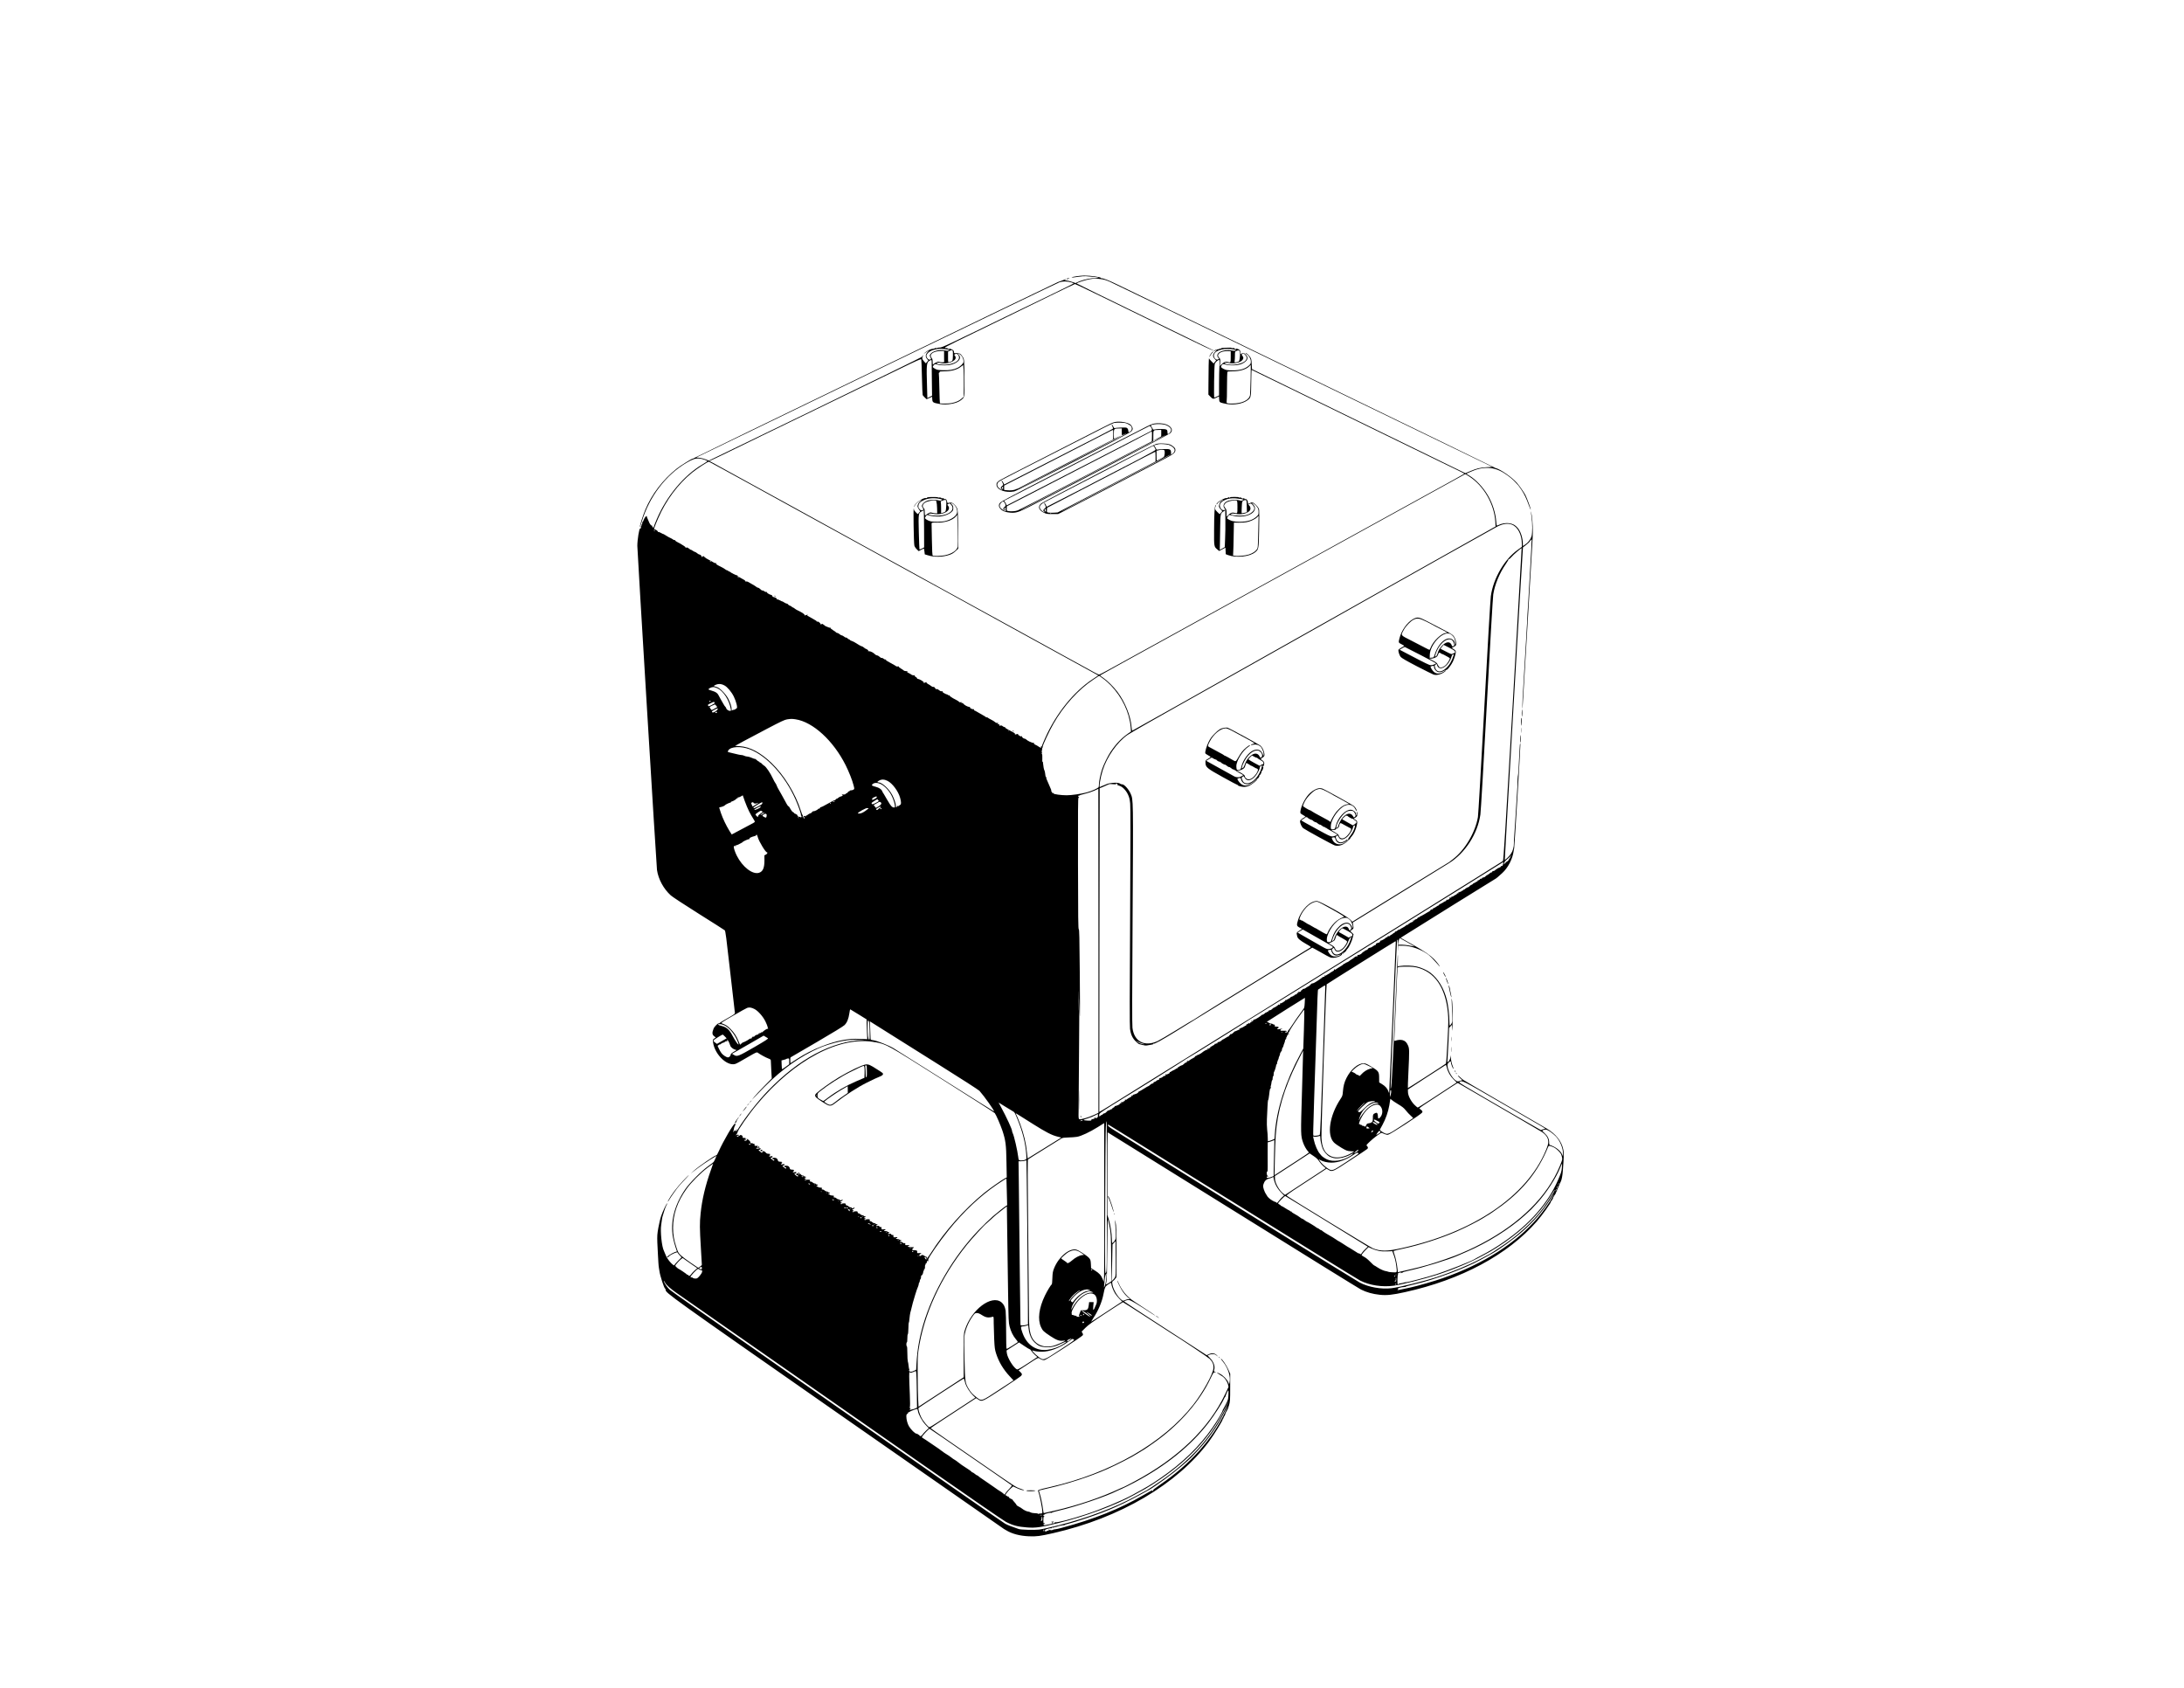 <?xml version="1.0" standalone="no"?>
<!DOCTYPE svg PUBLIC "-//W3C//DTD SVG 20010904//EN"
 "http://www.w3.org/TR/2001/REC-SVG-20010904/DTD/svg10.dtd">
<svg version="1.0" xmlns="http://www.w3.org/2000/svg"
 width="4400pt" height="3400pt" viewBox="0 0 4400 3400"
 preserveAspectRatio="xMidYMid meet">

<g transform="translate(0,3400) scale(0.1,-0.1)"
fill="#000000" stroke="none">
<path d="M21681 28434 c-47 -8 -87 -16 -89 -19 -9 -9 42 -5 137 10 52 9 120
13 150 11 31 -3 94 -8 141 -12 112 -9 146 -22 60 -24 -99 -1 -225 -26 -323
-63 -48 -18 -85 -36 -82 -39 3 -3 -31 8 -75 23 -45 16 -100 29 -123 30 -37 0
-39 1 -18 10 13 5 22 12 19 14 -3 3 -22 -2 -44 -12 -21 -9 -44 -17 -50 -19 -5
-1 -37 -13 -70 -26 -79 -33 -7326 -3537 -7338 -3549 -6 -5 -15 -9 -22 -9 -21
0 -246 -140 -323 -202 -277 -222 -500 -514 -629 -823 -50 -120 -113 -317 -111
-351 0 -11 17 37 38 106 153 506 485 944 905 1190 117 69 180 90 253 84 59 -6
163 -40 163 -54 0 -4 -46 -35 -102 -68 -368 -217 -716 -634 -914 -1095 -35
-82 -64 -155 -64 -164 0 -23 -24 -10 -31 18 -4 13 -7 20 -8 15 -2 -17 -39 25
-51 57 -7 18 -21 50 -31 73 -11 22 -19 46 -19 54 0 25 -47 -29 -60 -70 -7 -22
-17 -40 -22 -40 -4 0 -8 -11 -8 -24 0 -14 -5 -28 -10 -31 -6 -4 -8 -11 -5 -16
4 -5 2 -9 -3 -9 -6 0 -10 -6 -9 -12 1 -36 -4 -50 -17 -45 -18 7 -56 -226 -56
-349 0 -97 386 -6463 396 -6529 28 -187 132 -379 278 -512 29 -27 282 -193
562 -369 279 -175 516 -326 525 -334 15 -13 32 -146 109 -830 50 -448 93 -824
96 -835 3 -17 -21 -34 -156 -110 -88 -49 -160 -94 -160 -98 0 -5 -4 -6 -9 -3
-15 10 -88 -63 -105 -105 -35 -88 -30 -125 22 -161 l23 -16 -31 -22 c-30 -21
-31 -24 -25 -73 34 -264 314 -516 475 -428 19 11 44 24 55 29 11 6 94 53 185
106 152 88 166 94 185 81 52 -38 158 -96 209 -115 52 -20 56 -24 56 -53 1 -18
5 -104 9 -192 l9 -160 -153 -155 c-84 -85 -174 -182 -200 -215 l-47 -60 53 55
c290 303 422 426 617 577 169 132 364 255 547 346 172 86 242 112 445 169 179
49 323 68 505 66 77 -1 113 -3 80 -5 -643 -30 -1296 -378 -1921 -1023 -198
-205 -464 -543 -595 -757 -37 -60 -45 -69 -51 -53 -4 11 -10 20 -13 20 -4 0
-3 -4 0 -10 6 -9 -8 -15 -29 -11 -5 1 -5 -6 -2 -16 6 -14 4 -15 -5 -6 -6 6 -8
17 -3 24 4 7 8 25 9 39 1 14 9 39 18 57 21 39 21 39 3 46 -24 10 -229 -339
-326 -555 -19 -43 -39 -78 -44 -78 -33 0 -369 -231 -466 -321 l-55 -51 50 40
c136 108 297 217 467 318 8 5 -40 -105 -55 -123 -5 -7 -55 -45 -111 -85 -136
-98 -370 -333 -458 -460 -222 -323 -308 -661 -249 -979 11 -57 33 -143 50
-191 l29 -87 -46 -15 c-48 -17 -152 -83 -152 -98 0 -14 16 -9 36 13 32 36 174
99 174 78 0 -5 18 -29 40 -53 l41 -44 -71 -71 c-38 -39 -70 -75 -70 -81 0 -47
-128 85 -169 175 -17 36 -31 69 -31 73 0 4 -7 19 -14 34 -44 83 -76 397 -55
524 6 38 13 87 15 109 2 22 10 58 18 80 7 22 21 67 31 100 10 33 28 79 40 103
13 23 21 42 17 42 -13 0 -92 -166 -122 -256 -17 -48 -42 -154 -56 -234 -23
-128 -25 -163 -21 -300 3 -85 8 -193 12 -240 3 -47 7 -119 9 -160 2 -41 7 -88
10 -105 3 -16 9 -50 12 -74 12 -91 94 -343 114 -349 5 -2 10 -13 10 -24 0 -63
58 -105 3488 -2499 1828 -1275 3326 -2319 3328 -2319 2 0 23 -12 47 -27 110
-69 275 -113 453 -120 156 -7 229 3 492 63 1348 307 2501 986 3141 1848 97
131 274 417 274 443 0 7 4 13 9 13 5 0 6 5 3 10 -3 6 -1 10 5 10 6 0 8 5 5 10
-3 6 -2 10 2 10 9 0 39 69 35 83 -1 4 3 7 9 7 5 0 7 5 4 10 -3 6 -1 10 6 10 7
0 10 3 6 6 -3 4 0 12 7 20 8 7 24 50 37 96 21 77 23 103 23 358 l1 275 -41 92
c-39 86 -126 213 -146 213 -5 0 15 -30 45 -66 95 -114 153 -296 129 -405 l-9
-44 -20 45 c-25 56 -103 135 -165 166 -69 35 -82 29 -17 -9 30 -18 66 -41 80
-52 42 -33 86 -103 99 -154 l11 -49 -68 -143 c-327 -693 -954 -1297 -1829
-1762 -110 -59 -204 -107 -207 -107 -3 0 -39 -15 -79 -34 -392 -183 -849 -338
-1317 -446 -118 -28 -218 -50 -222 -50 -4 0 -10 28 -14 63 -12 100 -43 257
-66 325 -12 35 -19 65 -18 67 2 1 87 22 189 45 395 90 836 233 1182 385 203
90 512 248 617 317 41 26 76 48 78 48 11 0 215 139 337 230 463 343 843 787
1051 1226 61 128 64 132 91 128 l29 -4 -26 12 c-23 12 -25 17 -17 43 21 72
-10 161 -81 234 -28 28 -51 53 -51 55 0 7 55 25 80 27 50 4 69 -1 102 -28 27
-23 30 -23 13 -4 -46 53 -102 63 -173 31 l-42 -19 -830 537 c-456 295 -830
540 -830 543 0 13 51 32 88 32 38 0 151 -67 510 -301 12 -8 22 -12 22 -9 0 3
-96 67 -212 143 -117 76 -235 154 -263 175 -106 78 -202 200 -257 329 -15 36
-28 59 -28 52 0 -25 70 -164 115 -227 24 -35 66 -82 92 -104 l48 -41 -30 0
c-16 0 -48 -9 -70 -19 -40 -18 -40 -18 -72 6 -77 58 -166 209 -181 307 -9 54
-8 57 17 76 15 10 33 30 41 44 8 15 16 22 20 16 4 -6 5 227 4 517 -2 431 -5
541 -18 598 -14 62 -15 64 -11 20 11 -117 17 -324 11 -348 -7 -28 -52 -87 -67
-87 -5 0 -9 39 -9 86 0 103 -31 296 -65 402 l-25 77 0 833 c0 457 2 832 5 832
3 0 1133 -703 2513 -1562 1379 -859 2545 -1581 2592 -1605 110 -55 233 -90
376 -105 142 -15 256 -3 509 53 1133 250 2071 753 2656 1424 110 126 301 395
282 395 -5 0 -3 4 3 8 17 12 54 79 47 85 -3 4 -1 7 6 7 7 0 9 5 6 10 -3 6 -2
10 2 10 10 0 49 70 46 82 -2 4 2 8 9 8 6 0 8 3 5 6 -4 4 0 19 7 33 7 14 18 37
23 51 19 48 36 85 48 110 17 33 33 117 40 210 25 341 25 357 9 436 -35 168
-151 313 -338 423 -23 13 -401 233 -841 489 -440 255 -813 473 -830 485 -16
11 -49 38 -72 61 -24 22 -43 35 -43 29 0 -6 20 -29 45 -51 l45 -40 -47 -15
c-45 -15 -49 -15 -81 5 -70 43 -157 191 -169 285 -5 45 -3 52 25 80 32 32 42
32 42 2 0 -27 40 -129 50 -129 5 0 1 19 -9 43 -22 52 -41 134 -42 190 l-2 42
-6 -40 c-8 -46 -23 -76 -47 -96 -16 -13 -17 -9 -11 66 3 44 12 201 19 350 l12
269 28 31 27 30 2 -75 c2 -64 3 -56 11 55 10 145 3 469 -12 530 -8 33 -8 27
-4 -35 2 -41 7 -151 10 -245 6 -163 6 -171 -16 -207 -12 -21 -26 -38 -31 -38
-5 0 -9 39 -9 88 0 115 -23 316 -49 422 -57 238 -177 437 -336 557 -66 50
-176 100 -269 122 -92 22 -245 27 -339 12 l-48 -8 3 119 c2 65 1 118 -2 118
-3 0 -31 -599 -63 -1332 -52 -1178 -64 -1384 -82 -1366 -6 6 124 2978 131
2989 17 28 22 -5 19 -133 -1 -79 0 -106 2 -60 l4 82 87 0 c166 0 380 -76 523
-185 33 -26 96 -89 140 -141 45 -52 83 -94 85 -94 11 0 -57 89 -107 141 -88
90 -198 165 -446 305 l-235 132 38 25 c378 238 1815 1132 1844 1147 22 11 54
34 72 50 18 16 59 53 92 82 117 106 211 287 231 448 3 23 7 46 10 51 6 8 125
1997 125 2078 0 77 -10 37 -14 -55 -3 -49 -6 -120 -9 -159 -2 -38 -8 -139 -11
-224 -4 -85 -10 -159 -13 -165 -6 -8 -13 -135 -12 -220 0 -26 -24 -407 -36
-581 -3 -38 -10 -149 -16 -245 -5 -96 -13 -195 -15 -220 -3 -25 -5 -69 -4 -99
1 -84 -20 -160 -61 -221 -32 -48 -115 -128 -123 -119 -4 5 361 6290 366 6293
1 2 28 22 59 45 31 23 70 60 85 83 23 33 30 38 32 22 1 -10 -13 -293 -33 -629
-43 -752 -43 -748 -52 -870 -3 -55 -6 -103 -5 -107 1 -4 -2 -72 -8 -150 -5
-79 -12 -197 -15 -263 -4 -66 -13 -217 -20 -335 -8 -118 -16 -262 -19 -320 -3
-58 -8 -136 -10 -175 -3 -38 -7 -106 -9 -150 -3 -44 -7 -123 -11 -175 -5 -91
-7 -222 -3 -227 1 -1 47 757 101 1685 54 928 100 1714 103 1747 9 128 1 361
-17 460 -10 55 -18 91 -19 80 0 -11 6 -60 14 -110 19 -117 19 -325 0 -387 -18
-62 -69 -128 -127 -167 l-48 -31 0 43 c0 119 -44 254 -105 324 -51 58 -92 80
-172 93 -62 10 -156 -6 -214 -36 -17 -8 -33 -13 -35 -11 -3 3 -7 38 -10 78
-13 175 -74 370 -168 529 -93 160 -241 318 -371 397 l-65 40 77 35 c260 119
482 110 693 -27 96 -62 180 -132 232 -193 22 -26 44 -49 48 -52 4 -3 29 -39
57 -80 61 -91 103 -178 153 -318 22 -59 39 -98 39 -87 1 22 -76 230 -107 292
-29 55 -122 189 -172 246 -102 116 -340 280 -435 300 -5 1 -12 5 -15 8 -3 4
-1686 821 -3740 1817 -2054 995 -3789 1836 -3855 1869 -153 75 -279 126 -315
127 -15 1 -26 4 -24 7 11 18 -211 49 -336 48 -41 -1 -113 -7 -159 -15z m483
-54 c77 -9 114 -20 202 -59 60 -26 1817 -875 3904 -1887 l3795 -1839 -110 -6
c-134 -8 -207 -25 -335 -80 l-98 -41 -2149 1047 c-1181 576 -2149 1048 -2149
1049 -1 0 -4 47 -7 104 -4 92 -8 107 -33 143 -28 41 -81 85 -90 76 -3 -3 8
-13 23 -22 45 -26 83 -94 83 -147 0 -41 -4 -50 -41 -83 -74 -66 -175 -96 -326
-96 -109 0 -134 5 -190 34 -47 24 -53 43 -25 76 17 22 18 22 82 5 96 -24 247
-16 320 18 115 53 143 122 76 187 -34 33 -43 35 -88 16 -15 -6 -18 -2 -18 29
0 37 -18 56 -69 71 -18 6 -22 4 -15 -6 6 -11 5 -12 -8 -2 -8 7 -18 10 -21 6
-4 -3 -7 -1 -7 6 0 9 -10 12 -30 9 -16 -3 -30 -1 -30 4 0 5 -35 7 -77 4 -43
-3 -91 -5 -106 -5 -16 -1 -26 -5 -23 -9 3 -5 -6 -7 -21 -4 -19 4 -24 2 -18 -8
5 -9 4 -11 -4 -6 -6 4 -33 0 -59 -9 l-47 -17 -1382 674 c-760 370 -1382 675
-1383 678 0 13 186 73 262 85 109 17 104 17 212 5z m-576 -70 c23 -7 42 -16
42 -19 0 -4 -199 -103 -442 -221 -244 -118 -546 -264 -673 -326 -1461 -710
-1539 -747 -1582 -745 -23 0 -44 -3 -47 -8 -3 -4 -17 -6 -31 -3 -14 2 -25 0
-25 -4 0 -5 -15 -9 -33 -10 -41 -1 -114 -36 -158 -75 l-34 -31 35 24 c19 14
46 30 60 37 25 12 25 12 5 -6 -60 -53 -70 -104 -29 -152 l26 -31 -25 -30 -25
-29 -36 39 c-40 44 -44 65 -21 113 8 18 10 24 3 13 -7 -10 -20 -26 -28 -36 -8
-10 -977 -484 -2152 -1054 l-2137 -1035 -60 24 c-33 14 -91 28 -127 33 l-66 7
3628 1755 c1996 965 3657 1763 3692 1775 69 22 160 21 240 -5z m494 -231 c227
-111 485 -236 573 -279 88 -43 277 -135 420 -205 1332 -652 1385 -676 1408
-660 40 28 38 15 -3 -23 -52 -50 -55 -93 -9 -141 l30 -32 -26 -30 -25 -31 -44
44 c-24 23 -46 50 -48 58 -6 15 -11 -222 -12 -547 l-1 -182 35 -36 c54 -57 61
-58 124 -27 l55 28 3 -55 c3 -50 6 -57 32 -70 16 -7 70 -20 120 -29 151 -25
320 4 414 72 75 53 76 57 80 354 2 144 5 262 7 262 2 0 160 -76 351 -170 191
-93 348 -170 350 -170 2 0 63 -30 136 -66 112 -55 1091 -533 1883 -919 116
-56 487 -237 825 -402 338 -165 620 -302 625 -304 6 -2 34 -17 64 -32 l54 -29
-29 -17 c-30 -18 -72 -42 -179 -101 -33 -18 -80 -44 -105 -58 -201 -111 -878
-484 -1420 -782 -354 -195 -982 -541 -1135 -625 -268 -148 -1119 -616 -1585
-872 -250 -138 -932 -513 -1515 -834 -583 -321 -1132 -623 -1220 -671 -88 -48
-166 -88 -173 -88 -7 0 -61 26 -120 59 -59 32 -132 72 -162 89 -30 16 -255
140 -500 274 -570 314 -860 473 -935 514 -33 17 -348 191 -700 384 -352 194
-784 431 -960 527 -176 97 -340 187 -365 201 -25 13 -544 299 -1155 634 -610
336 -1177 647 -1260 693 -82 45 -400 220 -705 387 -305 168 -589 323 -630 346
-41 23 -139 76 -216 119 l-142 77 52 22 c28 12 238 112 466 224 228 111 483
235 565 275 445 215 1481 718 1685 817 129 63 318 155 420 204 101 49 385 186
630 305 366 178 446 213 451 200 3 -9 9 -171 13 -360 4 -189 11 -351 15 -360
5 -9 25 -31 44 -50 l35 -33 56 25 55 25 3 -51 c4 -63 16 -71 146 -94 149 -28
347 7 431 75 80 65 76 43 72 420 -4 399 -4 403 -33 450 -40 65 -66 81 -125 78
-48 -3 -53 -1 -53 18 0 31 -11 43 -53 61 -44 18 -50 19 -41 3 6 -10 5 -10 -8
-1 -8 7 -18 10 -21 6 -4 -3 -7 -1 -7 6 0 9 -9 12 -24 9 -15 -3 -27 0 -30 7 -4
12 166 96 1384 686 140 68 473 230 740 361 267 130 490 237 497 237 6 1 198
-90 425 -200z m-3032 -1114 c30 -3 61 -10 69 -14 24 -15 -35 -22 -89 -10 -106
23 -239 -12 -284 -73 -19 -27 -19 -29 -2 -64 19 -41 19 -39 -10 -48 -24 -7
-59 25 -69 65 -9 36 39 90 106 118 53 23 155 41 199 35 14 -1 50 -5 80 -9z
m5814 -7 c39 -9 45 -13 32 -20 -12 -7 -40 -6 -82 2 -175 33 -340 -52 -275
-141 l21 -28 -21 -11 c-43 -24 -100 49 -80 102 34 90 225 135 405 96z m-5666
-122 c-3 -110 -3 -109 -75 -131 -23 -6 -23 -6 -23 103 l0 108 32 16 c62 29 69
19 66 -96z m5784 51 c2 -23 -1 -70 -6 -104 -8 -57 -12 -63 -39 -73 -17 -5 -39
-10 -50 -10 -17 0 -19 5 -13 31 3 17 6 66 6 108 0 77 0 77 33 93 45 22 65 9
69 -45z m-5962 -62 c0 -58 1 -108 3 -112 4 -13 -62 -15 -95 -4 -24 9 -37 7
-71 -11 -23 -11 -47 -28 -54 -37 -10 -13 -12 -5 -13 45 0 46 -5 66 -20 84 -60
69 30 137 183 139 l67 1 0 -105z m5775 -12 c0 -124 1 -122 -64 -103 -40 11
-81 -6 -125 -53 l-29 -32 5 72 c5 66 3 74 -18 94 -70 66 20 140 166 136 l65
-2 0 -112z m-5485 27 c45 -83 -45 -159 -217 -182 -115 -16 -278 13 -205 36 9
3 33 1 52 -4 133 -38 328 32 313 113 -3 14 -12 32 -20 38 -12 11 -11 14 9 25
26 14 52 4 68 -26z m26 23 c48 -31 79 -95 75 -155 -2 -28 -61 -87 -113 -114
-81 -41 -169 -56 -298 -52 -99 3 -121 7 -159 28 -54 30 -58 41 -29 74 23 25
23 25 78 11 79 -22 214 -19 292 5 131 40 195 127 138 188 -33 35 -25 42 16 15z
m5748 -10 c36 -36 42 -65 20 -103 -48 -81 -286 -127 -412 -79 -23 9 -25 12
-10 20 10 6 36 5 69 -2 108 -23 244 7 283 63 21 30 20 50 -4 81 -19 24 -20 26
-3 36 25 15 27 14 57 -16z m-6314 -155 c0 -29 2 -192 4 -361 l4 -308 -47 -24
-48 -24 -6 217 c-14 465 -11 503 51 536 40 22 42 21 42 -36z m5797 -70 c-4
-66 -7 -228 -7 -358 l0 -236 -45 -22 c-25 -12 -48 -22 -51 -22 -11 0 -2 645
10 680 10 32 64 80 89 80 7 0 8 -42 4 -122z m-5149 -402 l-3 -219 -47 -41
c-46 -41 -104 -66 -198 -86 -55 -12 -227 -13 -234 -2 -3 5 -8 140 -11 302 -3
161 -8 297 -11 301 -3 5 0 9 5 9 6 0 11 7 11 15 0 12 17 15 93 15 144 1 256
31 334 91 l48 36 8 -101 c4 -55 6 -199 5 -320z m5778 142 c-4 -156 -9 -301
-12 -324 -12 -101 -161 -173 -359 -173 -103 -1 -120 6 -112 41 4 14 7 150 7
302 1 153 4 284 7 292 4 11 28 14 102 14 150 0 276 38 337 100 16 16 31 30 32
30 2 0 1 -127 -2 -282z m-10064 -2131 c464 -255 868 -477 898 -494 30 -16 354
-194 720 -395 366 -201 690 -379 720 -395 30 -17 213 -117 405 -223 193 -106
510 -280 705 -387 195 -106 364 -199 375 -205 11 -7 729 -402 1596 -878 l1576
-866 -116 -77 c-381 -252 -735 -692 -954 -1183 -37 -83 -67 -156 -67 -163 0
-6 -8 -11 -17 -12 -11 0 -13 -3 -5 -6 6 -2 10 -9 6 -14 -3 -5 -25 4 -49 21
-24 16 -46 30 -50 30 -3 0 -17 7 -31 17 -19 12 -22 18 -12 25 9 7 5 8 -11 4
-25 -5 -116 38 -148 69 -8 8 -21 15 -30 15 -23 0 -60 33 -56 50 4 12 3 12 -5
2 -7 -11 -16 -9 -46 9 -28 16 -34 24 -24 31 9 6 5 7 -12 3 -61 -16 -65 -16
-52 -7 15 10 -7 27 -107 79 -88 46 -106 59 -89 67 7 3 4 4 -8 1 -12 -3 -29 3
-42 15 -16 15 -29 19 -48 14 -23 -6 -26 -4 -21 10 5 11 1 16 -13 16 -22 0 -27
15 -7 24 6 3 0 4 -16 2 -18 -2 -35 4 -50 18 -12 12 -49 35 -82 51 -33 16 -61
33 -63 37 -2 4 -12 8 -22 8 -10 0 -20 3 -22 8 -1 4 -26 19 -54 34 -28 15 -77
43 -109 63 -32 19 -63 35 -68 35 -5 0 -7 6 -4 14 4 9 0 12 -12 9 -10 -2 -33 4
-51 15 -27 17 -29 21 -14 25 11 3 3 5 -16 6 -35 1 -107 41 -123 68 -4 7 -18
13 -30 13 -18 0 -19 2 -7 10 11 8 8 9 -12 4 -17 -3 -29 -1 -35 8 -4 7 -33 26
-63 41 -86 42 -144 84 -128 91 7 3 3 3 -9 0 -13 -3 -23 -1 -23 5 0 6 -7 11
-17 11 -9 0 -36 12 -61 26 -34 20 -41 29 -31 36 10 7 6 8 -13 4 -19 -4 -34 1
-56 19 -30 25 -56 32 -65 18 -2 -5 -3 -3 -1 3 1 6 -7 16 -17 23 -11 6 -17 15
-15 20 3 4 -5 6 -17 4 -13 -3 -32 4 -47 17 -14 12 -42 31 -63 41 -23 12 -35
24 -31 31 5 8 1 9 -12 4 -33 -14 -61 -19 -46 -8 10 7 1 17 -37 42 -28 17 -62
33 -75 34 -13 0 -22 6 -20 11 3 6 -10 19 -27 29 -24 14 -28 21 -18 28 10 7 7
8 -10 4 -22 -4 -58 7 -71 23 -3 3 -23 14 -44 24 -31 14 -36 21 -25 28 10 6 3
9 -23 9 -20 0 -43 6 -51 14 -8 8 -34 26 -58 40 -24 14 -43 30 -41 36 1 7 -5 9
-18 5 -12 -4 -26 -2 -33 3 -13 10 -63 39 -136 79 -70 38 -84 50 -69 57 7 3 4
4 -8 1 -12 -3 -29 3 -43 16 -12 11 -29 18 -37 15 -9 -3 -26 6 -42 22 -15 15
-38 28 -51 29 -13 1 -32 11 -41 21 -32 34 -91 65 -123 64 -19 0 -26 2 -19 7
10 6 6 12 -12 24 -14 10 -29 17 -33 17 -4 0 -21 11 -37 25 -16 14 -35 25 -42
25 -12 0 -88 42 -144 80 -14 9 -42 22 -62 29 -21 7 -38 17 -38 22 0 5 -6 9
-13 9 -8 0 -22 9 -32 20 -10 12 -24 19 -30 16 -7 -2 -25 7 -40 20 -15 13 -36
24 -45 24 -9 0 -30 11 -46 25 -16 14 -36 25 -46 25 -9 0 -18 3 -20 8 -1 4 -31
25 -65 47 -42 27 -58 42 -50 48 8 6 6 7 -5 3 -10 -3 -30 1 -45 9 -15 8 -32 15
-38 15 -5 0 -25 14 -44 30 -24 21 -38 27 -45 20 -5 -5 -14 -10 -20 -10 -5 0
-7 3 -3 6 3 3 -6 17 -20 30 -26 24 -48 31 -56 17 -2 -5 -3 -3 -1 3 2 11 -16
25 -71 54 -27 15 -98 55 -119 67 -4 3 -2 10 5 15 11 7 9 8 -4 4 -41 -13 -72
-18 -59 -8 15 10 -45 53 -129 92 -25 11 -55 29 -66 39 -11 10 -29 22 -41 25
-12 4 -22 11 -22 15 0 4 -15 13 -34 19 -19 7 -37 19 -40 27 -3 8 -13 15 -23
15 -10 0 -35 11 -56 25 -20 14 -37 23 -37 20 0 -3 -20 6 -44 20 -26 15 -51 23
-62 19 -14 -4 -15 -3 -6 4 10 7 7 13 -12 25 -14 10 -33 17 -41 17 -19 0 -47
25 -38 33 3 3 -8 9 -23 13 -42 10 -99 50 -82 58 7 3 4 4 -8 1 -12 -3 -32 3
-47 15 -15 12 -31 18 -37 15 -6 -4 -23 7 -39 24 -16 17 -37 31 -47 31 -10 0
-27 9 -38 19 -12 10 -47 33 -79 50 -33 18 -70 39 -83 48 -13 8 -33 13 -43 10
-12 -3 -18 0 -15 7 4 10 -25 28 -133 86 -18 10 -29 20 -26 24 4 3 -1 6 -9 6
-19 0 -117 49 -136 67 -7 7 -20 13 -28 13 -8 0 -14 5 -14 10 0 6 -8 10 -17 10
-10 0 -30 10 -44 23 -15 12 -55 36 -90 52 -80 38 -103 56 -86 68 8 6 5 7 -7 3
-12 -4 -33 3 -55 17 -20 13 -62 37 -94 52 -32 15 -69 39 -82 53 -19 21 -27 24
-37 14 -7 -7 -16 -12 -22 -12 -5 0 -6 3 -3 7 10 9 -23 43 -42 43 -9 0 -29 11
-45 25 -16 14 -34 25 -40 25 -6 0 -28 11 -49 25 -20 14 -37 23 -37 20 0 -4
-17 7 -38 23 -29 23 -42 28 -55 21 -13 -7 -17 -7 -15 2 2 7 -15 22 -37 35 -22
12 -44 26 -50 31 -5 5 -36 22 -67 37 -32 16 -55 32 -52 37 3 5 -4 9 -15 9 -11
0 -26 6 -33 13 -7 7 -28 19 -46 27 -19 7 -60 30 -93 51 -32 21 -59 36 -59 33
0 -3 -20 7 -45 21 -24 15 -50 23 -56 19 -8 -4 -9 -3 -5 4 8 13 -53 54 -70 48
-18 -7 5 59 76 223 157 363 403 693 685 921 100 81 313 220 337 220 3 0 386
-208 850 -463z m14468 165 c294 -190 505 -557 526 -916 l5 -91 -962 -540
c-529 -297 -1030 -578 -1113 -626 -83 -47 -457 -257 -831 -468 -374 -210 -687
-386 -695 -391 -13 -8 -2731 -1537 -2840 -1598 -25 -13 -228 -128 -452 -253
-224 -126 -413 -232 -421 -235 -11 -4 -15 12 -21 78 -18 221 -132 501 -285
703 -73 97 -201 224 -279 277 -41 27 -72 51 -70 53 3 3 178 101 328 183 59 32
554 305 2740 1510 404 223 933 514 1175 647 242 133 843 464 1335 735 492 271
1075 592 1295 713 220 120 418 230 440 242 22 13 42 23 45 24 3 1 39 -21 80
-47z m853 -968 c122 -41 206 -201 207 -390 l0 -60 -82 -59 c-270 -192 -493
-576 -543 -935 -9 -66 -65 -1016 -131 -2240 -65 -1196 -121 -2162 -129 -2209
-52 -309 -263 -666 -502 -847 -43 -32 -80 -61 -83 -65 -3 -3 -12 -8 -20 -11
-8 -4 -445 -272 -970 -596 l-955 -589 -45 45 c-67 68 -597 363 -662 370 -134
13 -318 -167 -384 -373 -36 -114 -34 -126 27 -160 l51 -27 -48 -31 c-59 -38
-65 -45 -59 -74 3 -13 7 -34 10 -48 8 -39 62 -84 178 -150 88 -50 103 -61 89
-70 -24 -16 -1047 -647 -1081 -666 -127 -75 -1257 -775 -1259 -781 -2 -4 -8
-8 -13 -8 -5 0 -155 -90 -333 -200 -179 -110 -356 -214 -393 -231 -263 -122
-474 -11 -508 266 -8 65 -7 694 3 2265 14 2379 15 2327 -41 2455 -39 87 -127
185 -167 185 -14 0 -30 4 -36 9 -23 21 -74 28 -156 21 -47 -5 -94 -13 -104
-18 -10 -6 -46 -20 -79 -33 -33 -12 -66 -27 -73 -32 -26 -20 7 190 53 334 86
274 289 564 499 713 47 34 682 397 1046 599 30 17 663 372 1405 790 743 418
1415 797 1495 841 205 115 1252 706 1270 716 74 44 2181 1225 2230 1250 114
58 210 73 293 44z m-17258 -124 c3 -6 -1 -7 -9 -4 -18 7 -21 14 -7 14 6 0 13
-4 16 -10z m17281 -3498 c-147 -2533 -185 -3145 -197 -3156 -8 -8 -801 -503
-1764 -1102 -962 -598 -1831 -1137 -1930 -1199 -99 -62 -414 -257 -700 -435
-286 -178 -572 -355 -635 -395 -63 -40 -378 -235 -700 -435 -322 -200 -607
-377 -635 -395 -27 -18 -306 -191 -620 -385 -313 -195 -599 -372 -635 -395
-171 -109 -511 -317 -513 -314 -1 2 0 1470 3 3262 l5 3259 60 24 c33 14 77 33
98 44 32 17 49 19 109 13 53 -4 69 -3 64 5 -9 14 3 15 24 2 13 -8 13 -10 1
-10 -24 0 0 -16 44 -30 60 -18 132 -93 170 -176 26 -56 35 -93 44 -180 8 -81
8 -669 -1 -2280 -10 -1605 -10 -2194 -2 -2260 15 -114 51 -192 121 -257 28
-27 54 -48 57 -48 3 0 34 -8 68 -18 41 -11 75 -15 98 -10 19 4 56 10 83 14 30
4 45 10 41 17 -4 6 -3 8 3 5 20 -12 145 56 462 251 174 106 332 204 351 217
32 21 1245 769 1308 806 15 9 262 161 550 337 287 177 525 322 529 322 4 0 88
-46 187 -102 177 -101 182 -103 241 -102 62 2 141 30 165 59 7 8 9 15 5 15 -4
0 -2 6 5 14 6 8 17 13 24 10 6 -2 25 9 41 26 16 16 26 30 22 30 -3 0 5 11 19
25 34 34 90 155 108 233 l15 63 -37 35 c-20 19 -32 34 -27 34 6 0 23 11 39 25
29 25 29 26 19 83 -6 31 -10 58 -9 59 1 1 1753 1082 1936 1194 327 201 580
592 635 982 9 62 67 1054 130 2227 63 1163 121 2156 129 2205 31 200 126 429
252 611 35 50 60 95 56 99 -4 5 -2 5 5 1 7 -4 29 15 55 45 36 44 198 183 204
176 1 -1 -80 -1416 -180 -3145z m-16156 2878 c0 -5 -2 -10 -4 -10 -3 0 -8 5
-11 10 -3 6 -1 10 4 10 6 0 11 -4 11 -10z m560 -320 c0 -5 -2 -10 -4 -10 -3 0
-8 5 -11 10 -3 6 -1 10 4 10 6 0 11 -4 11 -10z m7500 -2177 c225 -234 372
-541 399 -836 5 -51 8 -92 7 -93 -174 -113 -289 -228 -411 -409 -56 -84 -137
-248 -171 -348 -31 -90 -64 -245 -64 -302 0 -24 -3 -51 -6 -59 -9 -23 -138
-81 -247 -110 -105 -28 -300 -56 -397 -56 -112 0 -269 22 -263 36 3 9 -2 12
-16 9 -14 -2 -19 0 -15 7 4 6 -1 17 -11 25 -11 7 -14 13 -8 13 7 0 4 14 -7 38
-16 35 -67 152 -85 197 -5 11 -7 26 -6 33 1 6 -2 12 -6 12 -5 0 -9 8 -10 18
-3 43 -16 108 -23 117 -8 10 -22 83 -26 135 -3 42 -4 45 -12 33 -4 -6 -5 25
-3 69 2 49 -1 84 -8 91 -7 7 -7 14 0 24 8 9 8 13 0 13 -7 0 -8 8 -2 23 4 12 7
30 6 40 -2 9 0 17 3 17 4 0 8 12 9 28 3 39 129 309 214 459 205 362 508 697
808 894 l115 76 81 -58 c44 -31 114 -93 155 -136z m-7786 0 c60 -31 145 -132
191 -227 48 -99 79 -226 57 -234 -7 -2 -19 -11 -28 -19 -8 -8 -18 -13 -21 -9
-3 3 -12 1 -20 -5 -7 -6 -13 -8 -13 -3 0 5 -5 2 -10 -6 -7 -11 -10 -6 -10 21
0 51 -26 133 -68 214 -46 90 -169 217 -227 234 -75 23 -72 21 -50 34 67 37
126 38 199 0z m-136 -59 c121 -60 234 -239 266 -421 5 -30 3 -33 -21 -33 -28
0 -73 34 -73 56 0 6 -7 17 -16 25 -9 7 -29 38 -45 68 -16 31 -41 74 -55 96
-13 22 -31 54 -39 72 -19 41 -57 67 -130 88 -33 10 -64 21 -69 25 -14 14 55
50 95 50 19 0 58 -12 87 -26z m-147 -267 c-13 -13 -26 -3 -16 12 3 6 11 8 17
5 6 -4 6 -10 -1 -17z m83 -37 c-5 -4 -33 -20 -62 -35 -45 -23 -55 -26 -63 -14
-14 22 -13 23 54 56 52 26 63 28 71 16 4 -8 4 -19 0 -23z m36 -47 l21 -27 -58
-32 c-52 -30 -58 -32 -67 -16 -5 9 -15 24 -23 33 -12 15 -8 19 39 42 29 14 56
26 60 26 4 1 16 -11 28 -26z m24 -78 c-9 -13 -24 -27 -35 -30 -10 -4 -19 -10
-19 -14 0 -4 -6 -8 -12 -8 -7 0 -19 -2 -27 -4 -8 -2 -16 3 -18 11 -2 10 15 25
49 42 69 35 83 36 62 3z m-17 -67 c-6 -4 -16 -3 -22 3 -6 6 -5 13 5 19 9 6 17
5 22 -3 4 -6 2 -15 -5 -19z m1593 -128 c349 -54 759 -430 1006 -922 67 -134
135 -305 160 -406 19 -72 19 -74 0 -88 -11 -8 -32 -14 -48 -14 -15 0 -28 -4
-28 -10 0 -5 -7 -10 -15 -10 -8 0 -19 -9 -25 -20 -6 -11 -17 -20 -25 -20 -8 0
-15 -4 -15 -9 0 -15 -49 -22 -73 -11 -21 10 -21 10 -3 -4 23 -18 15 -32 -23
-39 -17 -4 -40 -16 -51 -27 -11 -11 -26 -20 -34 -20 -8 0 -16 -7 -20 -15 -3
-8 -12 -15 -19 -15 -13 0 -55 -22 -225 -116 -23 -13 -49 -24 -57 -24 -8 0 -15
-7 -15 -15 0 -8 -9 -15 -20 -15 -11 0 -20 -3 -20 -8 0 -12 -72 -47 -91 -44
-10 2 -22 -6 -28 -16 -6 -11 -22 -23 -37 -26 -14 -4 -35 -16 -47 -26 -11 -11
-27 -20 -34 -20 -8 0 -11 -4 -8 -10 4 -7 -3 -7 -19 0 -20 7 -26 6 -26 -5 0 -7
-5 -17 -11 -21 -8 -5 -10 1 -7 20 3 14 2 26 -2 26 -4 0 -20 38 -34 85 -109
348 -341 725 -595 968 -222 211 -433 322 -639 336 l-93 6 158 87 c87 47 310
165 495 262 272 143 348 178 395 185 82 12 100 12 173 1z m4297 -226 c-3 -3
-12 -4 -19 -1 -8 3 -5 6 6 6 11 1 17 -2 13 -5z m-5222 -378 c344 -131 714
-536 924 -1015 54 -121 113 -292 107 -307 -3 -7 0 -14 6 -16 7 -3 9 -12 5 -22
-6 -15 -10 -16 -22 -6 -8 6 -18 9 -22 7 -14 -9 -46 21 -37 34 4 8 3 10 -4 5
-7 -4 -12 -3 -12 3 0 6 -11 13 -25 17 -14 3 -25 10 -25 15 0 5 -11 14 -25 21
-13 6 -36 34 -51 64 -15 30 -33 54 -40 54 -11 0 -30 32 -142 240 -20 36 -45
81 -57 100 -12 19 -28 52 -36 73 -7 21 -20 46 -29 55 -8 9 -31 51 -50 92 -50
108 -135 233 -173 255 -17 10 -40 29 -50 42 -10 13 -25 23 -33 23 -8 0 -14 5
-14 10 0 6 -5 10 -11 10 -6 0 -16 6 -24 13 -31 29 -54 45 -58 40 -3 -2 -30 7
-61 21 -31 14 -71 26 -89 26 -18 0 -45 7 -61 15 -15 8 -39 15 -52 15 -13 0
-43 5 -66 10 -24 6 -81 19 -127 30 -45 10 -85 21 -88 24 -3 3 2 17 11 32 51
77 254 87 431 20z m2778 -637 c97 -50 214 -207 251 -339 24 -87 24 -131 1
-144 -11 -6 -23 -15 -26 -20 -4 -5 -14 -6 -24 -3 -9 4 -14 3 -12 -1 3 -4 -1
-13 -9 -20 -12 -11 -14 -8 -14 14 0 50 -32 149 -73 228 -64 123 -208 256 -278
256 -33 0 -28 15 13 37 51 28 105 25 171 -8z m-133 -66 c73 -36 160 -129 208
-221 40 -77 72 -177 72 -225 0 -22 -4 -25 -27 -23 -14 2 -35 14 -45 27 -10 13
-22 29 -28 36 -5 6 -33 51 -61 100 -70 121 -73 127 -80 133 -3 3 -11 19 -17
35 -15 37 -61 67 -127 85 -76 20 -89 28 -73 47 33 40 105 43 178 6z m4380
-3356 l0 -3264 -87 -41 c-111 -52 -278 -100 -300 -86 -14 8 -16 32 -13 164 1
85 6 693 10 1350 3 657 7 1049 8 871 1 -178 5 -322 8 -319 3 3 2 400 -2 882
-6 721 -10 876 -20 876 -12 0 -14 227 -16 1325 -2 1055 0 1325 10 1325 6 0 12
5 12 11 0 5 -4 8 -9 4 -6 -3 -9 3 -8 14 0 11 5 17 10 14 5 -3 12 -1 16 4 3 5
52 20 109 33 57 13 140 41 185 61 45 21 83 38 85 39 1 0 2 -1469 2 -3263z
m-7038 2808 c25 -49 62 -114 82 -144 20 -30 35 -59 33 -65 -3 -6 -17 -18 -33
-26 -16 -8 -105 -55 -199 -106 -93 -50 -184 -98 -202 -107 l-31 -17 -48 76
c-65 106 -130 241 -170 357 -35 101 -39 118 -26 116 4 -1 9 0 12 1 3 1 12 3
20 5 30 6 68 24 75 34 7 13 94 54 112 54 7 0 10 4 7 8 -3 5 8 12 23 15 28 7
85 42 91 57 2 4 10 7 18 7 9 0 12 5 8 12 -5 7 -2 9 7 6 8 -3 33 5 54 18 l39
23 41 -117 c23 -64 62 -157 87 -207z m2572 290 c4 -11 -9 -22 -44 -40 -48 -24
-50 -24 -50 -6 0 22 10 30 55 47 17 7 31 12 31 13 1 0 4 -6 8 -14z m30 -64
c17 -18 15 -20 -50 -55 -66 -35 -83 -35 -84 -1 0 7 98 70 116 75 0 0 9 -9 18
-19z m-874 -36 c0 -1 -12 -2 -26 -2 -17 0 -22 2 -13 7 10 7 39 3 39 -5z m924
-8 c14 -11 16 -17 6 -37 -11 -25 -110 -86 -110 -69 0 5 -10 19 -22 31 -12 12
-18 23 -12 25 5 2 32 16 59 33 59 34 56 34 79 17z m-2564 -7 c0 -16 46 -23 70
-10 12 6 24 10 26 7 3 -2 -22 -20 -54 -39 l-59 -36 -17 36 c-14 28 -15 37 -4
43 18 12 38 11 38 -1z m180 -2 c0 -24 -15 -36 -97 -77 -70 -35 -83 -38 -83
-24 0 12 29 34 83 65 88 51 97 55 97 36z m1375 -8 c3 -5 1 -10 -4 -10 -6 0
-11 5 -11 10 0 6 2 10 4 10 3 0 8 -4 11 -10z m-1412 -76 c-7 -20 -110 -67
-125 -58 -6 4 18 22 53 40 74 38 81 40 72 18z m2422 -3 c3 -5 -4 -12 -15 -16
-11 -4 -30 -16 -40 -28 -16 -16 -23 -18 -32 -9 -14 14 -14 13 32 41 39 23 46
25 55 12z m-245 -26 c0 -2 -29 -24 -64 -49 -45 -32 -79 -48 -111 -53 -67 -9
-52 12 47 68 53 29 90 44 105 41 13 -2 23 -6 23 -7z m260 -5 c0 -5 -7 -10 -16
-10 -8 0 -12 5 -9 10 3 6 10 10 16 10 5 0 9 -4 9 -10z m-2406 -53 c17 -13 15
-16 -28 -43 -26 -16 -49 -39 -53 -52 l-5 -23 -24 22 c-13 12 -24 27 -24 33 0
10 95 75 111 76 3 0 13 -6 23 -13z m46 -31 c0 -7 -66 -46 -76 -46 -14 1 49 50
64 50 6 0 12 -2 12 -4z m39 -25 c15 -10 6 -71 -10 -71 -17 0 -69 30 -69 40 0
5 12 16 28 24 32 18 33 18 51 7z m767 -75 c0 -15 -5 -21 -10 -16 -5 5 -6 16
-3 24 9 23 15 19 13 -8z m-111 -4 c-3 -3 -11 0 -18 7 -9 10 -8 11 6 5 10 -3
15 -9 12 -12z m-826 -392 c24 -84 155 -300 183 -300 20 0 5 -31 -22 -45 l-30
-15 1 -103 c0 -151 -31 -222 -108 -248 -129 -42 -335 116 -450 346 -33 66 -62
150 -60 178 0 12 13 20 41 27 23 6 48 15 56 20 8 6 29 17 47 25 17 8 33 18 35
22 6 14 118 64 128 58 6 -3 10 2 10 12 0 13 16 23 53 36 28 10 57 18 64 19 7
1 15 8 18 16 8 21 19 5 34 -48z m15168 -381 c-9 -6 -15 -14 -12 -18 2 -5 -2
-14 -10 -21 -8 -7 -15 -17 -15 -22 0 -11 -30 -43 -40 -43 -4 0 -19 -13 -34
-30 l-27 -30 6 30 c3 18 22 44 47 65 23 19 53 47 67 63 13 15 27 24 30 21 3
-3 -2 -10 -12 -15z m-152 -141 c-4 -13 -9 -31 -11 -40 -3 -10 -11 -15 -20 -11
-8 3 -14 -1 -14 -9 0 -8 -18 -21 -40 -28 -22 -7 -40 -17 -40 -22 0 -4 -5 -8
-11 -8 -7 0 -17 -7 -24 -17 -7 -9 -23 -17 -36 -18 -14 -1 -29 -11 -36 -26 -8
-14 -13 -18 -13 -9 -1 12 -5 10 -18 -5 -9 -11 -34 -29 -56 -40 -21 -11 -40
-26 -43 -32 -3 -7 -20 -15 -39 -19 -19 -3 -31 -10 -28 -15 5 -8 -10 -13 -29
-10 -4 1 -10 -6 -13 -14 -3 -8 -10 -12 -15 -9 -5 3 -9 0 -9 -6 0 -7 -7 -10
-14 -7 -11 4 -13 1 -9 -11 3 -9 3 -14 -2 -10 -4 4 -19 -2 -33 -12 -13 -11 -31
-20 -38 -20 -8 0 -14 -4 -14 -10 0 -5 -15 -16 -34 -24 -19 -8 -38 -21 -42 -29
-5 -9 -11 -15 -14 -15 -13 0 -66 -28 -73 -39 -4 -7 -15 -13 -22 -13 -8 0 -15
-4 -15 -10 0 -5 -6 -10 -14 -10 -7 0 -19 -7 -26 -15 -7 -8 -16 -13 -20 -10 -5
3 -11 1 -15 -5 -4 -6 -11 -7 -17 -4 -7 5 -9 1 -5 -9 4 -12 1 -15 -14 -12 -11
2 -17 0 -14 -5 3 -6 -11 -18 -32 -27 -21 -10 -41 -22 -44 -26 -3 -5 -9 -8 -13
-8 -19 3 -26 0 -26 -13 0 -10 -7 -12 -22 -8 -17 4 -20 2 -15 -11 4 -11 1 -17
-8 -17 -8 0 -15 -4 -15 -10 0 -5 -5 -10 -11 -10 -5 0 -7 6 -4 13 4 6 0 5 -7
-3 -24 -26 -63 -56 -53 -40 6 9 3 8 -7 -2 -9 -10 -37 -27 -62 -38 -25 -10 -46
-24 -46 -30 0 -5 -5 -10 -10 -10 -6 0 -29 -13 -51 -30 -23 -16 -46 -27 -52
-23 -5 3 -7 1 -4 -4 7 -12 -20 -27 -41 -24 -7 1 -11 -3 -10 -9 2 -5 -7 -16
-19 -23 -12 -6 -59 -34 -105 -62 -46 -27 -86 -49 -90 -47 -5 1 -8 -2 -8 -8 0
-5 -9 -10 -19 -10 -11 0 -22 -9 -26 -19 -4 -12 -12 -18 -21 -14 -7 3 -14 0
-14 -7 0 -6 -4 -9 -9 -6 -5 3 -12 -1 -15 -10 -4 -9 -13 -14 -21 -10 -8 3 -15
1 -15 -3 0 -5 6 -12 13 -14 7 -3 4 -6 -7 -6 -23 -1 -96 -42 -96 -54 0 -5 -5
-7 -12 -5 -6 2 -22 -6 -35 -18 -12 -11 -44 -32 -70 -45 -27 -13 -50 -27 -51
-32 -2 -4 -8 -5 -12 -2 -5 3 -21 -6 -36 -20 -16 -15 -34 -23 -43 -20 -8 3 -12
3 -8 -1 9 -9 -13 -35 -24 -28 -5 3 -9 0 -9 -6 0 -5 -16 -18 -35 -27 -19 -9
-35 -21 -35 -25 0 -5 -6 -8 -12 -7 -26 3 -39 -1 -33 -11 3 -5 -3 -10 -14 -10
-12 0 -21 -4 -21 -9 0 -11 -87 -61 -107 -61 -8 0 -12 -4 -9 -9 8 -12 -18 -32
-43 -34 -12 -1 -21 -5 -21 -10 0 -4 -4 -5 -10 -2 -5 3 -10 -3 -10 -15 0 -12
-4 -19 -9 -16 -4 3 -26 -8 -47 -24 -21 -16 -48 -30 -59 -30 -22 -1 -58 -24
-49 -32 3 -4 -11 -11 -31 -18 -20 -7 -39 -18 -42 -26 -3 -8 -9 -12 -13 -9 -5
3 -15 -4 -23 -16 -19 -26 -66 -51 -84 -45 -12 5 -17 -6 -14 -26 0 -4 -8 -5
-19 -3 -10 2 -29 -7 -42 -19 -13 -13 -36 -30 -53 -39 -16 -8 -40 -25 -52 -36
-12 -11 -33 -23 -47 -27 -14 -3 -30 -12 -37 -20 -6 -8 -15 -11 -20 -8 -5 3 -9
1 -9 -5 0 -6 -21 -22 -47 -38 -27 -15 -61 -37 -78 -48 -44 -32 -59 -40 -51
-27 5 8 1 10 -9 6 -9 -4 -14 -13 -11 -21 3 -8 1 -11 -4 -8 -6 3 -10 1 -10 -5
0 -6 -4 -8 -10 -5 -5 3 -10 1 -10 -6 0 -7 -3 -9 -6 -6 -4 4 -14 -1 -23 -11 -9
-9 -34 -26 -56 -37 -22 -11 -42 -24 -44 -29 -2 -4 -7 -2 -12 5 -7 11 -9 9 -9
-6 0 -14 -7 -21 -22 -22 -11 -1 -24 -6 -27 -11 -9 -13 -131 -95 -166 -111 -16
-8 -36 -13 -42 -12 -7 1 -13 -3 -13 -9 0 -5 -7 -10 -16 -10 -8 0 -12 -4 -9
-10 3 -5 -11 -18 -32 -27 -21 -10 -47 -26 -57 -35 -11 -10 -30 -18 -43 -18
-15 0 -23 -6 -23 -17 0 -14 -2 -15 -9 -5 -6 10 -10 7 -15 -12 -6 -23 -25 -32
-58 -27 -4 0 -4 -7 -1 -17 6 -15 5 -15 -10 -3 -15 12 -17 12 -11 -3 4 -11 1
-16 -10 -16 -9 0 -16 -5 -16 -11 0 -5 -5 -7 -10 -4 -6 3 -13 -1 -16 -9 -3 -9
-10 -13 -15 -10 -5 3 -9 1 -9 -5 0 -5 -13 -12 -30 -16 -16 -4 -30 -11 -30 -16
0 -5 -17 -17 -37 -27 -21 -9 -41 -21 -45 -27 -5 -6 -8 -4 -8 5 0 8 -6 4 -13
-10 -12 -24 -95 -72 -109 -63 -4 2 -5 -4 -1 -13 5 -14 2 -16 -16 -11 -13 3
-20 3 -17 -1 6 -6 -77 -62 -92 -62 -5 0 -19 -11 -32 -25 -13 -14 -32 -25 -42
-25 -26 0 -53 -26 -35 -34 6 -3 2 -3 -10 0 -14 3 -23 1 -23 -6 0 -6 -4 -9 -9
-6 -5 3 -15 -1 -22 -10 -16 -19 -64 -45 -73 -39 -3 3 -4 2 -1 -2 7 -9 -127
-94 -140 -89 -11 4 -36 -19 -29 -27 3 -2 -11 -12 -31 -21 -19 -9 -35 -21 -35
-26 0 -6 -5 -10 -11 -10 -5 0 -7 6 -3 13 4 6 -4 2 -18 -11 -13 -12 -28 -19
-31 -15 -4 3 -7 -1 -7 -10 0 -9 -5 -17 -11 -17 -5 0 -26 -11 -46 -25 -20 -13
-40 -22 -45 -19 -4 3 -8 0 -8 -5 0 -6 -10 -11 -22 -11 -19 0 -20 -2 -8 -10 12
-7 9 -15 -2 -9 -2 1 -22 -8 -45 -20 -24 -12 -43 -19 -43 -16 0 3 -13 -8 -30
-25 -27 -28 -42 -35 -64 -31 -5 1 -6 -5 -3 -13 4 -10 1 -13 -9 -9 -9 3 -14 -1
-14 -13 0 -9 -3 -15 -6 -11 -4 3 -29 -10 -58 -29 -28 -18 -55 -34 -60 -34 -5
0 -16 -8 -25 -19 -15 -17 -58 -37 -73 -33 -4 1 -10 -8 -13 -20 -6 -16 -9 -18
-16 -7 -7 12 -9 12 -9 0 0 -7 -6 -11 -15 -7 -8 3 -14 0 -12 -7 1 -7 -22 -24
-52 -38 -32 -16 -48 -29 -40 -32 11 -4 10 -6 -2 -6 -9 -1 -24 -10 -34 -21 -10
-11 -20 -18 -23 -15 -7 6 -73 -30 -106 -59 -16 -14 -35 -26 -43 -26 -7 0 -13
-5 -13 -11 0 -6 -9 -9 -20 -6 -11 3 -18 0 -17 -7 1 -6 -4 -10 -10 -8 -7 1 -13
-2 -13 -8 0 -5 -7 -7 -15 -4 -10 4 -13 2 -10 -7 3 -9 -10 -21 -38 -34 -23 -10
-55 -30 -70 -42 -30 -24 -53 -31 -41 -11 4 7 3 8 -5 4 -6 -4 -9 -11 -6 -16 3
-4 -2 -13 -10 -20 -8 -7 -15 -9 -15 -6 0 7 -13 -3 -47 -34 -9 -8 -19 -16 -22
-16 -22 -4 -71 -30 -71 -37 0 -4 -4 -5 -10 -2 -5 3 -10 -1 -10 -9 0 -9 -6 -16
-14 -16 -8 0 -21 -6 -28 -13 -7 -7 -29 -19 -48 -27 -19 -8 -41 -20 -48 -27 -8
-7 -18 -11 -23 -8 -5 4 -6 0 -3 -8 3 -10 -6 -19 -28 -28 -18 -7 -37 -15 -42
-17 -5 -3 -5 1 -1 8 5 9 4 11 -4 6 -6 -4 -9 -11 -6 -16 6 -9 -19 -32 -28 -24
-3 3 -15 -4 -26 -15 -12 -12 -35 -24 -51 -27 -16 -4 -29 -9 -28 -13 2 -20 -4
-29 -19 -26 -10 1 -25 -6 -33 -16 -8 -10 -25 -20 -37 -22 -12 -2 -26 -7 -30
-12 -5 -4 -2 -5 5 -1 23 14 12 -2 -14 -19 -18 -11 -24 -13 -19 -4 5 8 -8 -1
-26 -18 -19 -18 -39 -33 -44 -33 -6 0 -44 -22 -86 -49 -43 -27 -86 -52 -98
-56 -12 -3 -21 -13 -21 -21 0 -8 -4 -12 -10 -9 -5 3 -10 1 -10 -4 0 -6 -4 -11
-9 -11 -5 0 -22 -5 -38 -12 -15 -6 -31 -11 -36 -10 -4 1 -6 -3 -5 -9 2 -6 -3
-14 -11 -17 -9 -3 -11 0 -6 8 5 9 4 11 -4 6 -6 -4 -9 -12 -6 -17 4 -5 -11 -17
-32 -26 -21 -10 -47 -26 -57 -35 -22 -20 -41 -24 -30 -6 4 7 3 8 -5 4 -6 -4
-9 -11 -6 -16 3 -4 -2 -13 -10 -20 -8 -7 -15 -9 -15 -4 0 5 -5 1 -11 -9 -9
-15 -13 -16 -25 -6 -8 7 -14 8 -13 3 4 -22 -2 -33 -15 -28 -8 3 -17 0 -22 -7
-4 -8 -3 -10 4 -5 7 4 12 5 12 2 0 -9 -82 -46 -102 -46 -11 0 -16 -5 -13 -10
3 -6 -5 -14 -19 -19 -13 -6 -29 -18 -35 -28 -6 -10 -11 -14 -11 -10 0 5 -10 1
-22 -7 -12 -9 -30 -16 -38 -16 -9 0 -25 -12 -37 -28 -11 -15 -31 -28 -43 -29
-13 -1 -28 -9 -32 -18 -5 -8 -15 -15 -22 -15 -8 0 -19 -7 -26 -15 -19 -23 -27
-18 -26 16 1 30 12 39 236 180 129 81 246 154 260 161 70 39 1245 773 1248
780 2 4 8 8 13 8 12 0 1253 772 1257 782 2 4 8 8 13 8 8 0 4972 3081 5069
3147 43 29 53 29 45 1z m-3452 -925 c230 -130 257 -148 236 -156 -73 -27 -134
-65 -185 -117 -61 -62 -116 -143 -136 -197 -7 -18 -16 -33 -21 -33 -11 0 -130
65 -177 96 -19 13 -38 24 -42 24 -4 0 -37 18 -73 40 -36 22 -69 40 -73 40 -4
0 -38 20 -75 45 -37 24 -65 39 -61 32 4 -7 -2 -4 -13 6 -11 9 -23 14 -26 10
-16 -16 -5 35 19 86 79 166 233 291 338 275 17 -2 147 -70 289 -151z m365
-216 c35 -37 67 -131 52 -156 -8 -14 -9 -14 -10 2 0 31 -32 76 -65 91 -48 23
-127 -1 -186 -57 -78 -74 -121 -145 -154 -252 -21 -69 -22 -70 -58 -73 -32 -3
-37 0 -43 23 -27 107 116 351 252 431 50 30 119 44 155 32 14 -5 40 -23 57
-41z m-6 -94 c10 -9 22 -32 27 -51 9 -30 7 -37 -12 -52 -21 -18 -22 -17 -32
13 -25 79 -117 66 -204 -29 -42 -46 -91 -139 -91 -173 0 -4 -10 -16 -22 -27
l-21 -19 6 35 c4 19 23 67 42 106 82 168 232 265 307 197z m-41 -126 c81 -46
94 -57 95 -80 1 -14 -2 -24 -6 -22 -3 2 -20 -4 -37 -14 l-30 -19 -94 54 c-52
30 -98 56 -104 58 -12 4 54 76 71 76 6 0 54 -24 105 -53z m-721 -74 c96 -55
195 -111 220 -125 221 -125 213 -119 192 -141 -11 -11 -39 -21 -65 -24 -42 -5
-55 0 -169 65 -156 89 -177 101 -335 191 l-131 75 52 31 c28 18 53 31 56 30 3
-2 84 -47 180 -102z m623 -78 c57 -31 87 -53 87 -64 0 -22 -49 -99 -86 -133
-16 -15 -45 -34 -65 -42 -45 -19 -78 -4 -93 42 -9 24 -26 41 -68 65 l-57 32
60 29 c44 21 61 35 66 55 3 14 13 41 20 60 13 30 16 32 31 18 9 -8 56 -36 105
-62z m157 -18 c-28 -85 -65 -150 -120 -210 -105 -115 -206 -127 -247 -29 -14
35 -14 37 8 55 23 18 23 18 32 -5 24 -66 77 -76 151 -27 55 37 109 112 132
184 13 38 43 82 60 85 1 0 -7 -24 -16 -53z m1148 -61 c78 -44 141 -80 139 -82
-1 -1 -42 7 -92 17 -49 10 -122 19 -162 19 l-72 0 6 58 c5 51 17 76 34 69 3
-1 69 -38 147 -81z m-238 1 c0 -52 -130 -3023 -133 -3031 -2 -5 -9 10 -17 33
-17 53 -63 104 -130 144 l-54 33 -1 89 c0 124 -11 140 -153 226 -98 60 -120
69 -161 69 -115 0 -258 -123 -345 -297 -43 -86 -62 -159 -71 -273 -6 -78 -10
-90 -50 -150 -220 -334 -278 -723 -131 -874 23 -23 90 -71 150 -106 103 -60
114 -65 185 -70 l76 -5 -65 -37 c-152 -85 -301 -107 -405 -60 -126 58 -184
172 -192 377 -5 150 94 3076 105 3087 12 12 1376 866 1385 867 4 1 7 -10 7
-22z m-1300 -165 c0 -9 11 -34 25 -54 31 -45 72 -56 133 -35 54 19 54 11 0
-13 -78 -35 -153 -18 -195 43 -36 52 -38 65 -11 70 43 8 48 7 48 -11z m1711
-338 c370 -82 594 -405 640 -923 12 -126 11 -193 -9 -574 -16 -310 -25 -434
-34 -443 -26 -24 -759 -496 -764 -492 -2 3 2 148 11 323 21 439 20 473 -9 537
-28 63 -57 91 -111 106 -38 10 -101 5 -149 -14 -18 -7 -19 -3 -13 82 4 49 18
375 33 724 14 349 27 645 30 657 3 18 12 23 47 26 114 10 259 6 328 -9z
m-6804 -836 c-1 -90 -3 -17 -3 162 0 179 2 252 3 163 2 -90 2 -236 0 -325z
m4973 445 c0 -16 -22 -691 -50 -1502 -38 -1138 -52 -1476 -62 -1482 -17 -11
-91 -22 -114 -17 -22 4 -21 -21 -10 343 4 138 9 309 11 380 2 72 6 195 9 275
9 218 15 410 26 770 34 1090 37 1174 47 1177 4 2 35 21 68 43 33 22 63 40 68
40 4 0 7 -12 7 -27z m-414 -324 c-6 -95 -8 -103 -39 -142 -41 -51 -204 -285
-242 -347 -15 -25 -35 -51 -43 -58 -9 -7 -17 -20 -17 -30 0 -11 -9 -18 -27
-20 -16 -2 -28 1 -28 7 0 6 9 11 21 11 11 0 17 5 14 10 -3 6 -34 9 -69 7 -56
-2 -62 -1 -58 15 2 10 14 18 26 19 11 0 16 3 9 5 -6 3 -29 1 -50 -5 -39 -11
-73 2 -40 15 34 13 19 34 -24 34 -36 0 -41 2 -36 20 4 14 0 20 -12 20 -9 0
-21 4 -27 10 -5 5 -23 11 -39 12 -17 1 -34 8 -40 14 -5 7 -19 14 -30 17 -20 4
-20 4 0 12 10 5 26 15 35 22 17 14 713 452 719 453 2 0 1 -45 -3 -101z
m-11082 -127 c72 -39 167 -147 216 -246 22 -46 42 -95 44 -108 1 -13 6 -29 10
-36 5 -8 2 -10 -8 -6 -14 6 -96 -49 -105 -70 -2 -4 -7 -2 -12 5 -7 11 -9 10
-9 -4 0 -14 -6 -16 -32 -12 -23 4 -29 2 -18 -4 8 -5 18 -7 24 -4 5 3 6 1 2 -5
-4 -6 -13 -9 -21 -5 -8 3 -15 0 -15 -6 0 -6 -6 -11 -14 -11 -19 0 -67 -26 -67
-36 1 -5 -10 -8 -24 -8 -13 1 -22 -3 -19 -7 3 -5 0 -9 -6 -9 -6 0 -8 -4 -5
-10 3 -6 -4 -10 -18 -10 -14 0 -30 -6 -36 -14 -13 -15 -116 -68 -127 -66 -4 1
-11 -5 -16 -14 -5 -9 -13 -14 -19 -11 -5 4 -9 -2 -9 -11 0 -27 -13 -7 -40 61
-40 100 -90 177 -164 250 -64 63 -91 80 -174 111 -20 8 9 28 228 154 138 80
266 151 283 157 41 16 90 8 151 -25z m2095 -107 l161 -100 0 -70 c0 -38 3
-128 7 -199 l6 -129 -144 6 c-246 10 -467 -32 -768 -148 -182 -70 -342 -152
-507 -258 l-129 -84 -3 56 c-2 38 1 58 10 64 7 4 244 142 527 307 319 186 530
315 555 340 50 48 82 126 98 238 6 45 14 81 18 80 4 -2 80 -48 169 -103z
m8971 -300 l-13 -386 -60 -112 c-297 -551 -481 -1125 -513 -1606 l-7 -103 -41
-18 c-22 -10 -53 -20 -67 -24 l-26 -6 -2 73 c0 39 -6 113 -12 162 -6 50 -8
144 -5 210 3 66 8 180 12 253 3 72 9 132 13 132 5 0 14 47 20 105 13 113 18
135 32 135 5 0 9 5 9 11 0 5 -4 8 -9 4 -6 -3 -5 9 1 27 6 18 13 52 15 76 3 23
9 42 14 42 5 0 9 18 9 40 0 22 5 40 10 40 6 0 10 17 10 38 0 21 3 42 6 45 11
11 43 111 44 135 0 12 5 22 10 22 6 0 10 13 10 29 0 17 5 33 10 36 6 4 8 10 5
15 -3 5 -1 11 5 15 5 3 10 14 10 24 0 10 7 32 15 47 8 16 15 39 15 52 0 12 5
22 10 22 6 0 10 7 10 15 0 8 5 15 11 15 5 0 7 5 3 11 -3 6 0 15 7 20 11 7 11
9 1 9 -10 0 -10 4 2 16 9 8 19 27 22 42 3 15 12 42 20 60 8 18 14 42 14 52 0
11 5 20 11 20 5 0 7 5 4 10 -3 6 -1 10 5 10 7 0 10 7 6 15 -3 8 -1 15 5 15 6
0 8 4 5 9 -3 5 1 14 9 21 8 7 12 17 8 23 -4 6 0 8 10 4 19 -7 23 9 5 17 -9 3
-7 9 6 20 11 9 17 16 13 16 -10 0 63 117 156 250 103 147 138 192 144 186 3
-3 0 -179 -7 -391z m-8750 -25 c4 -161 3 -180 -11 -180 -19 0 -29 95 -29 280
0 109 1 113 17 97 15 -15 19 -44 23 -197z m1415 -700 c424 -265 783 -497 798
-514 96 -107 305 -402 293 -414 -2 -1 -436 271 -965 605 -529 335 -1004 633
-1056 665 -103 62 -333 153 -414 164 -49 6 -51 8 -52 38 -1 17 -4 101 -7 187
l-7 155 320 -201 c176 -111 667 -419 1090 -685z m6580 840 c3 -6 -1 -7 -9 -4
-18 7 -21 14 -7 14 6 0 13 -4 16 -10z m85 -20 c0 -13 -5 -18 -15 -14 -11 5
-12 9 -2 20 16 18 17 17 17 -6z m-11002 -16 c83 -41 175 -143 233 -257 61
-124 66 -166 9 -87 -22 30 -58 90 -81 133 -68 130 -116 173 -223 201 -79 20
-94 36 -35 36 28 0 64 -10 97 -26z m11239 -140 c-3 -3 -12 -4 -19 -1 -8 3 -5
6 6 6 11 1 17 -2 13 -5z m-11234 -82 l37 -38 -98 -56 -97 -56 -30 21 c-38 27
-46 38 -36 54 6 12 168 112 181 113 3 0 23 -17 43 -38z m868 -36 c13 -9 -39
-43 -275 -180 -322 -186 -347 -196 -411 -156 l-37 23 59 33 c32 18 175 100
318 182 l260 150 35 -21 c19 -11 42 -25 51 -31z m-783 -83 c11 -27 23 -58 27
-71 8 -27 60 -68 98 -77 l28 -8 -43 -25 c-57 -33 -78 -52 -78 -70 0 -23 -30
-52 -53 -52 -31 0 -101 45 -131 85 -15 19 -39 61 -53 92 l-26 56 24 18 c13 9
27 15 31 13 4 -3 8 -2 8 3 0 8 54 36 66 33 4 -1 10 3 14 10 6 10 25 17 55 19
6 1 3 6 -5 11 -13 8 -13 10 1 10 10 0 24 -18 37 -47z m8327 -24 c61 -15 51
-22 -12 -8 -27 6 -65 25 -84 41 l-34 29 42 -25 c23 -14 62 -31 88 -37z m-5375
27 c229 -47 214 -38 1350 -755 569 -359 1043 -662 1052 -674 26 -33 112 -231
152 -348 66 -198 78 -287 83 -636 l6 -311 -34 -17 c-63 -32 -313 -208 -419
-294 -400 -325 -802 -778 -1080 -1218 -29 -46 -56 -83 -62 -83 -5 0 -6 -4 -3
-10 3 -5 1 -10 -4 -10 -6 0 -11 9 -11 21 0 11 -4 17 -10 14 -5 -3 -20 3 -32
14 -22 22 -68 29 -68 11 0 -5 -9 -10 -20 -10 -22 0 -23 1 -14 24 3 9 12 16 20
16 8 0 14 5 14 11 0 6 -17 9 -42 7 -41 -3 -43 -2 -40 23 3 23 -1 27 -31 33
-19 4 -42 4 -51 0 -9 -3 -16 -1 -16 5 0 6 6 11 13 12 6 0 3 4 -8 9 -11 5 -14
9 -7 9 7 1 20 7 27 15 12 12 10 14 -13 13 -59 -2 -102 3 -102 13 0 6 7 10 15
10 8 0 15 5 15 11 0 6 -17 9 -42 7 -40 -3 -43 -1 -40 21 3 20 0 23 -17 18 -12
-3 -26 2 -36 13 -9 10 -24 16 -36 13 -10 -3 -19 0 -19 6 0 6 7 11 15 11 8 0
15 5 15 10 0 6 -9 10 -20 10 -11 0 -20 5 -20 10 0 6 -16 10 -35 10 -19 0 -35
5 -35 10 0 6 7 10 15 10 8 0 15 5 15 11 0 8 -14 10 -40 6 -38 -5 -40 -4 -40
23 0 23 -4 27 -19 23 -11 -3 -21 2 -25 12 -4 13 -13 15 -36 10 -19 -4 -30 -3
-30 4 0 6 7 11 15 11 8 0 15 5 15 10 0 6 -9 10 -20 10 -11 0 -20 5 -20 10 0 6
-16 10 -35 10 -19 0 -35 5 -35 10 0 6 7 10 15 10 8 0 15 5 15 11 0 8 -14 10
-40 6 -38 -5 -40 -4 -40 23 0 23 -4 27 -19 23 -11 -3 -21 2 -25 12 -4 13 -13
15 -36 10 -19 -4 -30 -3 -30 4 0 6 7 11 15 11 8 0 15 5 15 10 0 6 -9 10 -20
10 -11 0 -20 5 -20 10 0 6 -11 10 -23 10 -13 0 -32 9 -42 20 -10 11 -27 20
-38 20 -14 0 -18 5 -14 20 5 18 0 20 -38 20 -26 0 -45 -5 -48 -12 -4 -10 -7
-10 -18 0 -11 10 -10 12 4 12 9 0 17 5 17 10 0 6 -7 10 -15 10 -8 0 -15 5 -15
10 0 6 7 10 15 10 8 0 15 5 15 10 0 6 -9 10 -20 10 -11 0 -20 5 -20 10 0 6
-11 10 -23 10 -13 0 -32 9 -42 20 -10 11 -26 20 -37 20 -11 0 -18 7 -18 20 0
17 -7 20 -39 20 -22 0 -41 -5 -44 -12 -4 -10 -7 -10 -18 0 -11 10 -10 12 4 12
9 0 17 5 17 10 0 6 -7 10 -15 10 -8 0 -15 5 -15 10 0 6 5 10 11 10 16 0 43 30
34 38 -4 4 -10 1 -12 -5 -5 -15 -43 -17 -43 -3 0 6 -11 10 -23 10 -13 0 -32 9
-42 20 -10 11 -26 20 -37 20 -11 0 -18 7 -18 20 0 17 -7 20 -39 20 -22 0 -41
-5 -44 -12 -4 -10 -7 -10 -18 0 -11 10 -10 12 4 12 9 0 17 5 17 10 0 6 -7 10
-15 10 -8 0 -15 5 -15 10 0 6 5 10 11 10 16 0 43 30 34 38 -4 4 -10 1 -12 -5
-5 -15 -43 -17 -43 -3 0 6 -11 10 -23 10 -13 0 -32 9 -42 20 -10 11 -29 20
-42 20 -19 0 -22 3 -14 18 8 15 4 17 -32 20 -23 1 -43 7 -45 12 -2 6 -10 10
-18 10 -8 0 -14 5 -14 10 0 6 7 10 15 10 8 0 15 5 15 10 0 6 -9 10 -20 10 -11
0 -20 5 -20 10 0 6 -11 10 -23 10 -13 0 -32 9 -42 20 -10 11 -29 20 -42 20
-19 0 -22 3 -14 18 8 15 4 17 -32 20 -23 1 -43 7 -45 12 -2 6 -10 10 -18 10
-8 0 -14 5 -14 10 0 6 7 10 15 10 8 0 15 5 15 10 0 6 -9 10 -20 10 -11 0 -20
5 -20 10 0 6 -11 10 -23 10 -13 0 -32 9 -42 20 -10 11 -29 20 -42 20 -19 0
-22 3 -14 18 8 15 4 17 -31 20 -22 1 -46 -2 -53 -8 -9 -8 -15 -8 -20 0 -3 5 1
10 9 10 9 0 16 5 16 10 0 6 -7 10 -15 10 -8 0 -15 5 -15 10 0 6 7 10 15 10 8
0 15 5 15 10 0 6 -9 10 -20 10 -11 0 -20 5 -20 10 0 6 -11 10 -24 10 -15 0
-34 12 -49 30 -26 30 -47 39 -47 20 0 -5 -9 -10 -20 -10 -11 0 -20 -7 -20 -15
0 -8 9 -15 20 -15 11 0 20 -7 20 -15 0 -22 -13 -18 -51 15 -30 26 -32 30 -13
30 13 0 24 8 27 19 4 17 1 18 -26 10 -20 -5 -35 -5 -41 1 -7 7 -3 10 9 10 17
0 18 2 5 10 -10 6 -11 10 -2 10 6 0 12 5 12 10 0 6 -18 10 -39 10 -36 0 -48 9
-51 38 -1 4 -9 15 -17 25 -21 22 -93 24 -93 2 0 -8 9 -15 20 -15 11 0 20 -7
20 -15 0 -22 -13 -18 -51 15 -30 26 -32 30 -13 30 13 0 24 8 27 19 4 17 1 18
-26 10 -20 -5 -35 -5 -41 1 -7 7 -3 10 9 10 17 0 18 2 5 10 -10 6 -11 10 -2
10 6 0 12 5 12 10 0 6 -18 10 -39 10 -36 0 -48 9 -51 38 -1 4 -9 15 -17 25
-21 22 -93 24 -93 2 0 -8 9 -15 20 -15 11 0 20 -7 20 -15 0 -22 -13 -18 -51
15 -30 26 -32 30 -13 30 13 0 24 8 27 19 4 17 1 18 -26 10 -20 -5 -35 -5 -41
1 -7 7 -3 10 10 10 16 0 17 2 4 10 -10 6 -11 10 -2 10 6 0 12 5 12 10 0 6 -16
10 -36 10 -27 0 -41 7 -60 29 -25 30 -64 33 -64 5 0 -21 -14 -17 -51 16 -30
26 -32 30 -13 30 13 0 24 8 27 19 4 17 1 17 -35 8 -28 -7 -43 -6 -51 2 -10 10
13 16 61 14 9 -1 8 5 -4 18 -11 13 -30 19 -57 19 -34 0 -39 2 -34 20 4 15 0
20 -13 20 -11 0 -21 4 -24 9 -3 5 -15 7 -26 4 -15 -4 -20 0 -20 15 0 32 -81
92 -125 92 -32 0 -37 3 -32 20 4 15 0 20 -16 21 -21 0 -21 1 -2 9 18 8 17 9
-7 9 -15 1 -30 -3 -33 -9 -9 -15 -25 -12 -25 5 0 8 -5 15 -11 15 -5 0 -7 -6
-3 -12 5 -10 4 -10 -6 -1 -11 10 -18 9 -34 -4 -12 -10 -9 -4 7 13 15 16 27 37
27 46 0 39 220 356 384 553 756 911 1693 1403 2396 1261z m8591 -989 c-27
-888 -27 -893 24 -1039 21 -61 68 -142 102 -176 7 -7 13 -16 12 -20 0 -6 -297
-201 -631 -416 l-61 -38 7 323 c4 178 11 389 17 469 33 488 167 947 431 1478
66 133 121 241 122 240 1 -2 -9 -371 -23 -821z m-10331 604 l0 -59 -69 -51
c-38 -28 -71 -51 -74 -51 -3 0 -7 40 -9 90 l-3 89 48 12 c26 6 49 14 51 18 3
3 16 7 30 9 25 2 26 0 26 -57z m11675 -93 l84 -42 -51 -13 c-65 -17 -133 -60
-182 -115 -30 -33 -40 -38 -46 -27 -5 8 -14 15 -20 15 -5 1 -14 2 -18 3 -5 0
-17 9 -28 19 -10 10 -34 24 -52 31 l-33 14 38 39 c65 66 152 116 205 118 10 0
56 -19 103 -42z m1573 -30 c20 -89 69 -174 137 -242 l63 -62 -102 -66 c-55
-36 -229 -150 -385 -252 -156 -102 -290 -186 -297 -186 -8 0 -38 25 -69 56
-71 73 -127 182 -129 254 l-1 53 380 248 c209 136 382 248 385 248 3 1 11 -23
18 -51z m1081 -705 c405 -235 774 -449 820 -476 l84 -50 -39 -13 c-21 -8 -40
-14 -42 -14 -2 0 -1 -4 2 -9 5 -7 -1023 584 -1144 658 -8 5 -129 76 -268 157
-226 132 -252 149 -236 161 48 35 56 31 823 -414z m-544 210 c802 -466 1353
-787 1380 -806 88 -60 128 -123 128 -202 0 -37 -13 -81 -52 -174 -387 -922
-1463 -1649 -2913 -1966 -284 -63 -416 -63 -567 -2 -51 20 -1707 1031 -1738
1061 -10 8 51 53 263 191 151 99 334 219 407 266 l132 87 43 -25 c73 -43 82
-39 442 197 178 117 330 219 337 226 18 18 16 38 -6 58 -19 17 -17 20 61 94
74 71 211 172 232 172 5 0 29 -9 53 -21 27 -13 57 -20 77 -17 40 4 668 412
687 446 11 19 9 25 -11 47 -13 13 -32 27 -42 31 -15 4 22 33 154 119 502 330
613 402 618 400 3 -1 145 -83 315 -182z m-1665 -48 c-7 -22 -14 -44 -16 -50
-2 -5 -3 22 -1 60 1 39 7 73 12 77 15 11 18 -41 5 -87z m144 -196 c86 -51 117
-75 157 -125 27 -34 72 -83 101 -108 28 -25 50 -47 47 -50 -2 -2 -111 -74
-243 -160 -262 -172 -272 -176 -350 -133 -49 26 -79 52 -75 64 2 4 25 46 51
93 65 120 114 258 138 393 11 63 20 121 20 128 0 6 11 0 24 -14 13 -13 71 -53
130 -88z m-464 51 c0 -5 -10 -10 -21 -10 -44 0 -116 -47 -195 -127 -64 -64
-86 -81 -103 -76 -12 3 -21 9 -21 14 0 18 155 166 195 187 42 22 145 31 145
12z m-7288 -199 c30 -18 33 -23 93 -171 101 -251 155 -471 171 -696 6 -84 5
-93 -12 -102 -29 -15 -90 -23 -118 -16 -22 5 -26 13 -31 62 -16 135 -84 431
-111 483 -8 16 -14 36 -14 45 0 38 -108 272 -229 496 l-42 78 133 -82 c73 -45
145 -89 160 -97z m7036 127 c-29 -29 -69 -71 -87 -93 -31 -38 -32 -38 -14 -7
17 31 136 152 150 152 3 0 -19 -24 -49 -52z m316 39 c16 -12 14 -13 -17 -9
-51 6 -135 -36 -204 -100 -56 -53 -153 -188 -153 -214 0 -8 -4 -14 -9 -14 -9
0 18 80 46 134 72 139 265 255 337 203z m40 -53 c61 -62 60 -172 -2 -237 -30
-31 -42 -22 -42 31 0 18 -5 42 -10 52 -9 16 -15 17 -39 9 -45 -16 -55 -34 -52
-95 3 -75 -14 -101 -75 -110 -39 -6 -48 -11 -57 -35 -11 -28 -37 -48 -37 -29
0 6 -11 10 -25 10 -14 0 -25 5 -25 10 0 6 -9 10 -21 10 -11 0 -17 4 -14 10 4
6 -1 7 -11 3 -15 -5 -16 -2 -11 27 10 45 61 145 108 207 104 139 247 202 313
137z m-6993 -366 c260 -164 377 -224 487 -252 l84 -21 -339 -211 c-186 -116
-339 -211 -340 -210 -1 1 -6 51 -12 113 -18 189 -64 384 -138 582 -31 84 -76
189 -90 214 -3 4 26 -12 64 -36 37 -24 165 -105 284 -179z m1309 167 c0 -25
-4 -35 -16 -35 -8 0 -12 -4 -9 -10 3 -5 -1 -10 -10 -10 -9 0 -13 5 -10 10 7
12 3 12 -19 4 -9 -3 -13 -10 -10 -15 3 -5 2 -9 -3 -8 -16 4 -63 -13 -58 -21 8
-14 -17 -17 -80 -13 -96 7 -96 13 0 42 50 15 117 41 150 59 33 17 61 31 63 32
1 0 2 -16 2 -35z m5629 -104 c50 -26 52 -28 36 -44 -15 -16 -19 -15 -61 13
-24 17 -44 37 -44 45 0 20 6 19 69 -14z m-5939 8 c12 -9 12 -10 -4 -5 -10 4
-26 1 -35 -6 -14 -12 -14 -11 -2 5 16 20 21 21 41 6z m490 -1533 c0 -1489 0
-1514 -20 -1537 -19 -24 -19 -15 -13 1501 5 1402 8 1550 29 1550 2 0 4 -681 4
-1514z m5415 1482 c55 -36 43 -52 -14 -21 -27 15 -47 31 -45 35 8 13 22 9 59
-14z m-5471 -3067 l-6 -133 -22 54 c-33 80 -66 117 -154 173 l-80 49 -4 82
c-4 70 -8 88 -31 117 -33 44 -215 164 -265 175 -142 32 -354 -147 -446 -377
-26 -66 -30 -92 -34 -196 -2 -66 -7 -122 -12 -125 -19 -13 -94 -136 -139 -230
-121 -251 -149 -478 -78 -633 33 -72 54 -92 187 -180 123 -81 182 -103 255
-94 25 2 45 3 45 0 0 -10 -189 -92 -240 -104 -135 -31 -253 -10 -339 59 -114
92 -150 217 -150 522 -1 91 -8 840 -16 1664 -12 1210 -13 1502 -3 1511 7 7
157 101 333 210 176 109 331 205 344 214 18 11 55 16 135 18 61 1 139 7 174
13 85 14 259 96 417 195 l130 81 3 -1466 c2 -806 0 -1525 -4 -1599z m296 2906
c107 -66 218 -135 245 -152 28 -18 313 -196 635 -395 322 -200 720 -447 885
-550 1578 -982 3051 -1893 3100 -1917 190 -95 446 -134 672 -102 162 22 622
138 874 219 328 106 683 255 914 383 33 18 103 56 157 85 53 28 185 113 294
188 380 262 697 578 898 894 105 165 125 193 104 145 -14 -32 -25 -49 -153
-245 -185 -282 -498 -589 -847 -831 -161 -111 -329 -219 -343 -219 -2 0 -70
-36 -152 -81 -209 -114 -590 -271 -888 -367 -268 -87 -740 -202 -904 -222
-204 -24 -461 22 -636 114 -44 23 -831 509 -1750 1080 -918 572 -1682 1046
-1697 1055 -42 25 -1255 779 -1328 826 -36 23 -118 74 -182 114 -85 53 -118
79 -118 93 0 13 4 17 13 12 6 -4 100 -61 207 -127z m5031 74 l23 -18 -32 -5
c-28 -4 -32 -2 -32 19 0 28 10 29 41 4z m3672 -95 c34 -25 80 -64 103 -88 83
-88 144 -236 144 -349 l0 -54 -19 42 c-36 77 -130 150 -243 187 -14 4 -18 17
-18 57 0 68 -31 129 -94 185 -27 25 -47 46 -45 49 14 13 58 24 82 20 15 -3 56
-25 90 -49z m-3579 25 c3 -5 -5 -16 -19 -25 -25 -16 -25 -16 -13 9 12 26 23
31 32 16z m145 -15 c9 -11 2 -20 -40 -45 -52 -33 -53 -30 -11 27 27 36 34 38
51 18z m-12929 -96 c0 -13 -11 -13 -30 0 -12 8 -11 10 8 10 12 0 22 -4 22 -10z
m11720 -29 c0 -54 25 -167 49 -223 23 -55 91 -132 135 -155 17 -9 53 -22 80
-29 88 -23 242 9 354 73 61 36 52 9 -10 -30 -160 -101 -350 -129 -475 -71 -43
20 -104 63 -116 81 -4 7 -13 18 -20 25 -50 51 -106 181 -131 300 l-12 56 30
-5 c17 -3 47 0 66 5 19 6 38 11 43 11 4 1 7 -17 7 -38z m-11556 -24 c11 -10
11 -15 0 -25 -16 -15 -41 -16 -49 -2 -4 6 6 10 22 11 15 0 22 3 16 6 -7 2 -13
9 -13 14 0 13 9 11 24 -4z m10625 -262 c-4 -132 -8 -295 -8 -362 l-1 -123 -35
-14 c-60 -25 -105 -31 -105 -13 0 9 5 19 12 23 7 5 8 3 3 -6 -6 -9 -4 -11 5
-5 10 6 10 11 -3 20 -19 14 -24 85 -6 85 7 0 10 31 9 93 -1 50 -2 183 -1 294
l1 202 53 15 c28 9 59 20 67 25 8 6 15 9 15 8 1 -1 -2 -110 -6 -242z m-10549
155 c0 -13 -11 -13 -30 0 -12 8 -11 10 8 10 12 0 22 -4 22 -10z m16190 -65
c45 -23 117 -92 139 -132 5 -11 15 -41 20 -65 10 -43 7 -53 -45 -179 -251
-608 -794 -1147 -1564 -1554 -96 -51 -220 -112 -275 -135 -55 -23 -127 -55
-160 -70 -101 -47 -470 -176 -660 -230 -99 -29 -275 -73 -392 -99 l-211 -48
-7 66 c-9 94 -40 238 -64 301 -11 30 -17 57 -13 61 4 4 85 24 181 44 349 75
762 206 1081 345 184 79 464 222 554 281 32 22 60 39 62 39 11 0 190 122 297
202 450 337 737 699 931 1171 15 37 18 38 48 32 18 -4 53 -18 78 -30z m-16030
15 c0 -5 -4 -10 -10 -10 -5 0 -10 5 -10 10 0 6 5 10 10 10 6 0 10 -4 10 -10z
m12085 -72 c-7 -17 -74 -63 -81 -56 -5 6 66 68 78 68 4 0 5 -6 3 -12z m3 -69
c-2 -4 -113 -80 -248 -168 -285 -187 -283 -187 -380 -121 -62 42 -122 101
-154 151 l-18 30 33 -20 c50 -29 144 -51 222 -51 140 0 296 55 447 158 57 39
77 48 87 40 8 -6 12 -15 11 -19z m-788 -157 c21 -32 59 -75 84 -96 l46 -38
-132 -87 c-73 -48 -258 -169 -411 -269 l-278 -182 -30 23 c-84 61 -171 215
-173 304 l-1 53 350 228 350 228 79 -53 c58 -39 88 -67 116 -111z m-5884
-1259 c7 -703 13 -1445 13 -1650 l1 -372 -37 -10 c-21 -6 -55 -11 -75 -11 -33
0 -38 3 -39 23 -4 184 -8 484 -13 1007 -8 801 -15 1453 -21 1916 l-5 361 52 1
c29 0 64 5 78 10 14 5 27 8 29 6 2 -2 10 -579 17 -1281z m-6373 1090 c-110
-305 -180 -598 -208 -877 -20 -194 -19 -294 5 -691 11 -181 20 -335 20 -342 0
-7 -16 -23 -36 -37 l-37 -25 -151 102 c-83 56 -173 125 -202 152 -46 45 -55
62 -87 160 -48 143 -67 254 -67 390 0 273 87 528 269 783 91 129 283 322 426
430 60 45 111 82 112 82 1 0 -19 -57 -44 -127z m17143 43 c-6 -76 -15 -103
-80 -253 -202 -463 -571 -882 -1088 -1238 -179 -123 -270 -178 -488 -293 -47
-24 -95 -50 -106 -58 -68 -42 -551 -232 -759 -299 -200 -64 -595 -168 -622
-164 -5 1 -10 0 -13 -1 -3 -1 -12 -3 -20 -5 -8 -2 -26 -7 -40 -11 -14 -3 -35
-7 -47 -8 -13 0 -23 -4 -23 -8 0 -5 -6 -8 -14 -8 -12 0 -14 18 -12 93 1 51 5
98 10 105 4 6 5 16 2 20 -3 5 0 9 7 10 7 0 23 4 36 8 19 6 22 4 16 -7 -7 -11
-6 -12 7 -2 8 7 19 9 23 5 5 -4 5 -2 2 4 -4 6 49 22 146 43 261 56 788 218
962 296 17 7 95 41 175 76 429 183 875 463 1184 742 128 116 123 110 245 244
184 202 378 499 463 711 18 45 35 82 37 82 2 0 1 -38 -3 -84z m-15356 -126 c0
-5 -7 -10 -15 -10 -8 0 -15 5 -15 10 0 6 7 10 15 10 8 0 15 -4 15 -10z m80
-56 c0 -2 -9 -4 -20 -4 -11 0 -20 4 -20 9 0 5 9 7 20 4 11 -3 20 -7 20 -9z
m9487 -99 c24 -77 71 -153 135 -218 l59 -60 -35 -28 c-19 -16 -51 -52 -72 -80
-27 -37 -39 -47 -45 -37 -5 7 -12 13 -16 14 -29 3 -107 49 -141 83 -22 23 -38
41 -35 41 3 0 -6 15 -20 33 -14 18 -34 62 -45 97 -17 58 -18 70 -6 109 18 60
56 97 114 111 27 6 57 18 67 25 16 12 18 11 21 -13 2 -15 10 -49 19 -77z
m-5393 -207 l7 -267 -21 -11 c-19 -10 -181 -138 -265 -210 -54 -46 -218 -204
-290 -280 -510 -534 -918 -1232 -1116 -1904 -78 -267 -120 -513 -135 -789 l-6
-118 -31 -16 c-60 -30 -85 -33 -109 -11 -18 15 -19 18 -5 14 15 -5 16 -2 7 14
-6 11 -12 46 -15 78 -3 33 -9 72 -15 86 -5 15 -10 90 -10 167 0 86 -4 139 -10
139 -5 0 -10 18 -10 40 0 22 5 40 10 40 6 0 10 33 10 79 0 44 4 81 9 83 6 2
11 56 12 121 1 64 5 117 8 117 3 0 7 10 7 23 6 78 22 183 34 212 4 11 13 47
20 80 7 33 16 69 20 80 4 11 16 49 25 85 9 36 21 74 25 85 5 11 11 29 13 40 7
25 26 81 44 122 7 17 13 40 13 51 0 12 5 24 10 27 6 3 10 17 10 30 0 13 6 30
13 37 8 7 13 28 13 45 -1 17 3 31 8 30 13 -3 36 43 36 70 0 12 5 25 11 28 6 4
8 14 5 22 -3 8 -2 12 3 9 12 -8 17 11 16 52 -1 17 3 32 7 32 5 0 6 5 3 10 -3
6 0 13 9 16 8 3 18 19 21 36 5 23 9 27 16 17 7 -12 9 -11 10 1 1 8 1 20 0 26
-4 34 229 370 417 602 299 368 619 671 959 905 105 72 195 129 199 124 1 -1 5
-122 8 -269z m11117 155 c-12 -20 -14 -14 -5 12 4 9 9 14 11 11 3 -2 0 -13 -6
-23z m-15081 7 c0 -13 -11 -13 -30 0 -12 8 -11 10 8 10 12 0 22 -4 22 -10z
m107 -16 c-3 -3 -12 -4 -19 -1 -8 3 -5 6 6 6 11 1 17 -2 13 -5z m14949 -51
c-8 -15 -15 -25 -16 -21 0 12 23 58 27 54 3 -2 -2 -17 -11 -33z m-16 -41 c0
-5 -7 -17 -15 -28 -14 -18 -14 -17 -4 9 12 27 19 34 19 19z m-14803 -48 c-3
-3 -12 -4 -19 -1 -8 3 -5 6 6 6 11 1 17 -2 13 -5z m110 -20 c-3 -3 -12 -4 -19
-1 -8 3 -5 6 6 6 11 1 17 -2 13 -5z m14607 -90 c-55 -104 -178 -277 -290 -409
-437 -514 -1094 -934 -1911 -1220 -169 -60 -526 -163 -658 -190 -44 -9 -107
-23 -140 -30 -33 -8 -76 -17 -95 -20 -34 -6 -34 -5 -15 10 11 9 14 14 8 10 -7
-3 -13 -2 -13 4 0 14 75 34 127 35 22 1 37 3 32 7 -5 3 74 24 175 48 416 96
1007 315 1335 494 80 44 179 98 220 120 143 76 449 298 618 446 215 188 411
410 541 615 52 80 95 146 97 146 2 0 -12 -30 -31 -66z m-5064 -169 c168 -104
317 -195 332 -204 15 -9 249 -153 521 -320 l494 -304 -49 -46 c-27 -25 -59
-61 -70 -79 -20 -32 -21 -33 -45 -16 -14 9 -22 11 -19 5 4 -6 -26 11 -66 38
-40 26 -84 54 -99 62 -43 24 -89 52 -158 98 -36 24 -73 46 -81 49 -8 3 -29 16
-46 29 -17 13 -49 33 -71 46 -89 49 -203 120 -214 133 -6 8 -17 14 -24 14 -6
0 -22 9 -35 20 -13 11 -28 20 -33 20 -6 0 -18 7 -27 15 -21 19 -179 115 -189
115 -5 0 -25 14 -46 30 -21 17 -43 30 -49 30 -7 0 -21 8 -32 18 -17 16 -98 67
-160 100 -13 7 -24 18 -24 23 0 6 -4 8 -9 5 -5 -3 -14 1 -21 9 -7 8 -17 15
-22 15 -5 0 -35 18 -68 39 -32 22 -68 42 -79 46 -12 3 -21 10 -21 14 0 4 -11
13 -25 19 -14 6 -25 16 -25 22 0 16 132 151 144 147 6 -3 148 -89 316 -192z
m-9410 115 c0 -13 -11 -13 -30 0 -12 8 -11 10 8 10 12 0 22 -4 22 -10z m107
-16 c-3 -3 -12 -4 -19 -1 -8 3 -5 6 6 6 11 1 17 -2 13 -5z m3402 -1809 c9
-596 11 -646 30 -722 26 -103 70 -192 129 -262 36 -42 42 -55 31 -61 -8 -5
-59 -38 -114 -74 -69 -45 -102 -61 -107 -53 -4 7 -8 167 -8 357 0 190 -5 374
-10 409 -13 79 -40 132 -85 168 -199 160 -608 -149 -736 -557 -24 -74 -24 -80
-24 -515 l0 -439 -455 -297 -455 -296 -7 136 c-4 75 -9 300 -10 501 -2 306 0
385 15 490 104 726 449 1481 978 2137 98 121 357 405 384 420 7 5 51 44 98 88
80 76 140 126 266 222 l56 42 7 -527 c4 -290 12 -815 17 -1167z m-3269 1665
c0 -13 -11 -13 -30 0 -12 8 -11 10 8 10 12 0 22 -4 22 -10z m40 -6 c0 -14 -3
-14 -15 -4 -8 7 -15 14 -15 16 0 2 7 4 15 4 8 0 15 -7 15 -16z m67 -10 c-3 -3
-12 -4 -19 -1 -8 3 -5 6 6 6 11 1 17 -2 13 -5z m-27 -34 c0 -11 -2 -20 -3 -20
-2 0 -12 9 -22 20 -18 19 -17 20 3 20 15 0 22 -6 22 -20z m187 -126 c-3 -3
-12 -4 -19 -1 -8 3 -5 6 6 6 11 1 17 -2 13 -5z m80 0 c-3 -3 -12 -4 -19 -1 -8
3 -5 6 6 6 11 1 17 -2 13 -5z m-27 -24 c0 -5 -7 -10 -15 -10 -8 0 -15 5 -15
10 0 6 7 10 15 10 8 0 15 -4 15 -10z m4997 -195 c24 -125 25 -149 30 -606 l5
-477 -53 -36 c-30 -20 -55 -32 -57 -27 -1 4 3 28 9 52 9 31 14 221 17 659 3
422 7 607 14 590 5 -14 21 -83 35 -155z m-4837 75 c0 -5 8 -10 18 -11 9 0 12
-3 6 -5 -6 -3 -24 2 -40 11 -26 13 -27 15 -6 15 12 0 22 -4 22 -10z m107 -16
c-3 -3 -12 -4 -19 -1 -8 3 -5 6 6 6 11 1 17 -2 13 -5z m-27 -24 c0 -5 -7 -10
-15 -10 -8 0 -15 5 -15 10 0 6 7 10 15 10 8 0 15 -4 15 -10z m80 -40 c0 -5 -4
-10 -9 -10 -6 0 -13 5 -16 10 -3 6 1 10 9 10 9 0 16 -4 16 -10z m80 -79 c0 -5
-9 -7 -20 -4 -11 3 -20 7 -20 9 0 2 9 4 20 4 11 0 20 -4 20 -9z m107 -17 c-3
-3 -12 -4 -19 -1 -8 3 -5 6 6 6 11 1 17 -2 13 -5z m53 -64 c0 -5 -4 -10 -9
-10 -6 0 -13 5 -16 10 -3 6 1 10 9 10 9 0 16 -4 16 -10z m187 -96 c-3 -3 -12
-4 -19 -1 -8 3 -5 6 6 6 11 1 17 -2 13 -5z m4353 -748 c-10 -18 -29 -41 -40
-51 l-21 -19 7 369 7 369 31 32 31 33 3 -351 c2 -334 1 -352 -18 -382z m-4300
684 c0 -5 -4 -10 -9 -10 -6 0 -13 5 -16 10 -3 6 1 10 9 10 9 0 16 -4 16 -10z
m9611 -146 c51 -11 106 -15 176 -12 l103 5 19 -52 c33 -87 50 -156 61 -245 17
-143 23 -132 -72 -129 -46 2 -88 7 -95 12 -6 4 -22 9 -35 10 -40 4 -121 39
-180 79 -31 21 -60 38 -64 38 -4 0 -31 24 -59 53 -69 70 -103 98 -148 122 -21
11 -41 24 -44 28 -6 10 33 61 92 119 l47 46 62 -29 c35 -16 96 -36 137 -45z
m-9418 59 c-7 -2 -19 -2 -25 0 -7 3 -2 5 12 5 14 0 19 -2 13 -5z m3425 -98
l63 -42 -41 -6 c-57 -7 -139 -51 -202 -107 -49 -43 -98 -68 -98 -50 0 4 -27
25 -60 46 -33 21 -60 41 -60 45 0 12 111 109 144 126 101 53 161 50 254 -12z
m-3378 25 c0 -5 -4 -10 -9 -10 -6 0 -13 5 -16 10 -3 6 1 10 9 10 9 0 16 -4 16
-10z m107 -96 c-3 -3 -12 -4 -19 -1 -8 3 -5 6 6 6 11 1 17 -2 13 -5z m153 -39
c0 -7 6 -15 13 -18 6 -2 0 -4 -15 -3 -20 1 -24 4 -16 14 8 9 6 12 -6 12 -10 0
-15 4 -11 10 8 13 35 1 35 -15z m-4699 -142 l87 -59 -54 -47 c-29 -26 -61 -61
-71 -77 -16 -28 -53 -42 -53 -20 0 6 -6 10 -14 10 -8 0 -16 3 -18 8 -4 9 -156
112 -166 112 -4 0 -22 14 -40 31 -37 34 -38 29 27 104 19 22 48 50 64 62 l30
22 61 -43 c33 -24 100 -70 147 -103z m172 -81 c-6 -2 -22 2 -34 8 -21 12 -21
12 7 29 29 18 29 18 34 -8 3 -16 1 -27 -7 -29z m-48 -1 c3 -5 19 -12 36 -16
28 -6 30 -9 23 -38 -7 -35 -75 -118 -105 -129 -21 -8 -79 0 -79 11 0 4 -10 7
-21 8 -12 1 -24 4 -27 7 -13 13 129 166 154 166 7 0 15 -4 19 -9z m7920 -11
c3 -5 -1 -10 -9 -10 -9 0 -16 5 -16 10 0 6 4 10 9 10 6 0 13 -4 16 -10z m284
-152 c-9 -98 -17 -142 -36 -183 -13 -29 -14 -28 -8 25 3 30 8 87 12 125 5 55
24 115 37 115 1 0 -2 -37 -5 -82z m5838 40 c-3 -7 -5 -2 -5 12 0 14 2 19 5 13
2 -7 2 -19 0 -25z m-25 -20 c-7 -7 -12 -8 -12 -2 0 14 12 26 19 19 2 -3 -1
-11 -7 -17z m27 -67 c-2 -33 -6 -37 -23 -33 -18 5 -18 6 -2 12 10 3 17 9 17
13 -3 23 0 47 4 47 3 0 5 -17 4 -39z m-14729 -60 c27 -48 113 -125 222 -200
46 -32 812 -566 1703 -1187 891 -622 1656 -1155 1700 -1185 44 -31 774 -540
1622 -1131 847 -591 1576 -1093 1620 -1115 139 -72 240 -98 430 -112 167 -12
264 1 618 87 540 131 1158 360 1530 566 77 43 182 101 234 128 52 28 193 119
314 202 574 395 996 854 1259 1371 53 104 97 187 98 183 0 -3 -44 -96 -97
-205 -262 -531 -685 -996 -1281 -1405 -128 -88 -247 -167 -265 -176 -17 -8
-117 -63 -222 -120 -415 -228 -991 -445 -1560 -588 -165 -42 -340 -80 -390
-86 -101 -11 -364 -4 -410 11 -152 51 -219 78 -275 108 -52 29 -1434 990
-4360 3032 -1910 1332 -2363 1650 -2400 1684 -42 39 -99 119 -113 160 -11 29
1 19 23 -22z m8990 -21 c0 -37 40 -142 76 -197 19 -30 59 -79 88 -108 l54 -53
-311 -204 c-172 -113 -313 -204 -315 -203 -1 1 20 35 47 76 96 143 173 326
201 474 27 141 38 164 93 200 61 40 67 41 67 15z m5740 -10 c0 -5 -4 -10 -10
-10 -5 0 -10 5 -10 10 0 6 5 10 10 10 6 0 10 -4 10 -10z m-6190 -114 l35 -13
-54 -6 c-87 -10 -206 -94 -286 -200 -28 -38 -28 -38 -48 -18 -20 19 -20 20 11
58 74 94 176 167 253 182 56 11 49 11 89 -3z m-180 -10 c0 -2 -17 -15 -38 -28
-45 -31 -137 -122 -160 -160 -9 -16 -20 -28 -24 -28 -14 0 35 71 81 117 49 50
141 114 141 99z m245 -31 c30 -13 30 -13 -24 -14 -128 -2 -281 -128 -377 -308
-24 -46 -25 -47 -18 -13 12 62 51 134 107 195 66 73 121 112 190 136 62 22 82
23 122 4z m41 -50 c51 -33 70 -143 35 -210 -8 -16 -16 -32 -16 -35 -6 -22 -26
-59 -35 -65 -7 -5 -9 17 -4 74 l7 81 -46 0 -45 0 -7 -60 c-10 -85 -28 -104
-101 -104 l-58 -1 -22 -55 c-19 -47 -21 -57 -8 -66 11 -9 5 -11 -25 -10 -29 1
-37 5 -33 15 3 9 1 12 -6 7 -6 -4 -26 0 -44 7 -18 8 -39 13 -46 11 -7 -1 -8 0
-2 3 6 3 6 11 1 21 -18 34 62 184 143 271 116 123 234 166 312 116z m1057
-461 c260 -169 484 -314 499 -323 161 -97 736 -482 769 -514 59 -59 82 -117
76 -189 -10 -118 -215 -489 -404 -731 -602 -772 -1669 -1385 -2893 -1663 -226
-51 -245 -58 -235 -82 32 -83 84 -342 85 -423 0 -24 -4 -27 -34 -27 -19 0 -39
-3 -45 -7 -6 -3 -11 -2 -11 3 0 5 -26 10 -57 10 -33 0 -71 7 -88 16 -16 9 -37
16 -46 16 -26 0 -91 30 -123 57 -16 13 -49 34 -73 45 -23 11 -43 25 -43 32 0
6 -18 30 -40 54 -22 24 -40 46 -40 50 0 5 -16 14 -34 20 -19 7 -38 22 -41 33
-4 12 -12 18 -21 15 -8 -3 -14 -1 -14 4 0 5 -9 12 -20 15 -19 6 -19 8 10 49
16 24 52 64 80 89 l50 45 76 -35 c68 -31 158 -56 143 -39 -3 3 -38 17 -77 30
-86 29 -109 44 -682 440 -245 169 -597 412 -782 539 -185 128 -337 235 -338
238 0 3 105 74 233 158 127 84 333 219 458 300 l225 147 39 -25 c79 -53 78
-53 485 213 201 132 373 249 382 260 25 30 22 41 -16 79 l-35 33 196 128 c179
118 198 128 217 116 51 -33 79 -42 111 -37 37 6 750 469 769 499 8 13 6 25 -6
46 l-17 28 77 77 c60 60 149 123 412 296 184 121 339 220 343 220 4 1 220
-137 480 -305z m-1201 71 c37 -29 64 -55 61 -58 -5 -6 -88 49 -149 98 -28 23
-29 24 -4 18 14 -4 55 -30 92 -58z m61 -4 c20 -12 35 -27 31 -32 -6 -10 -36
10 -89 57 -32 28 -25 25 58 -25z m-2182 -21 c82 -53 131 -60 222 -34 16 5 17
-6 17 -133 1 -76 5 -223 10 -328 8 -166 13 -201 38 -280 55 -170 145 -321 275
-460 l75 -81 -297 -194 c-351 -231 -341 -228 -441 -152 -84 64 -121 103 -165
177 -70 118 -74 143 -83 590 -5 220 -6 429 -2 465 14 127 77 281 167 408 42
58 47 62 84 62 28 0 55 -11 100 -40z m2056 6 c-6 -8 -15 -12 -19 -9 -4 2 -2
10 5 17 6 8 15 12 19 9 4 -2 2 -10 -5 -17z m-41 -23 c-6 -6 -36 9 -36 18 0 5
9 4 20 -3 10 -7 18 -14 16 -15z m44 -135 c0 -5 -9 -8 -20 -8 -18 0 -19 3 -8
20 9 14 14 16 20 7 4 -7 8 -15 8 -19z m-1095 -233 c28 -80 50 -117 99 -167 68
-67 123 -90 228 -96 112 -6 198 15 323 77 98 50 117 42 31 -12 -97 -62 -208
-102 -322 -117 -231 -30 -420 99 -505 343 -39 110 -38 127 4 128 17 0 50 6 72
13 l40 12 7 -66 c3 -36 14 -87 23 -115z m840 -93 c-6 -4 -27 -20 -47 -36 -34
-24 -38 -25 -38 -9 0 13 14 24 43 35 50 20 54 21 42 10z m49 -15 c16 -12 -13
-34 -275 -205 -346 -227 -333 -223 -441 -141 -71 53 -150 140 -113 125 35 -15
108 -25 185 -25 155 -1 360 76 531 200 45 32 85 59 89 59 3 0 14 -6 24 -13z
m-888 -197 c7 0 22 -16 34 -35 11 -19 43 -54 70 -78 l49 -44 -194 -127 c-143
-94 -200 -126 -214 -121 -64 20 -196 230 -207 330 l-6 50 126 82 126 81 102
-69 c56 -38 107 -69 114 -69z m-2275 -865 l4 -310 -35 -17 c-19 -9 -48 -18
-65 -20 -16 -2 -33 -7 -37 -13 -4 -6 -8 -2 -8 8 0 9 5 17 11 17 5 0 7 5 4 10
-4 6 -11 8 -16 5 -5 -4 -5 4 1 19 6 17 6 105 0 248 -16 376 -17 466 -3 461 7
-3 10 -9 8 -14 -7 -10 72 12 101 29 18 10 19 6 25 -51 4 -34 8 -201 10 -372z
m953 263 c2 -7 12 -42 22 -78 21 -75 91 -186 158 -250 l46 -44 -223 -146
c-530 -349 -687 -450 -701 -450 -26 0 -130 125 -167 201 -36 73 -65 176 -53
188 11 12 899 590 907 590 4 1 9 -5 11 -11z m5324 -328 c-4 -78 -8 -93 -53
-180 -27 -52 -51 -97 -54 -100 -3 -3 -7 -10 -8 -17 -8 -41 -98 -195 -206 -351
-258 -374 -608 -714 -1040 -1011 -208 -143 -276 -183 -572 -344 -229 -124
-632 -291 -950 -395 -302 -98 -565 -166 -605 -157 -17 4 -20 3 -12 -3 11 -7 7
-11 -13 -16 -14 -4 -30 -4 -35 -1 -6 4 -10 2 -10 -3 0 -5 -6 -9 -12 -9 -7 -1
-42 -8 -77 -16 -64 -16 -81 -15 -81 4 0 6 4 8 9 5 5 -3 11 3 14 15 4 16 3 18
-9 8 -12 -10 -14 -1 -14 60 0 46 4 70 10 66 6 -3 10 -1 10 4 0 6 -4 11 -10 11
-5 0 -10 7 -10 17 0 9 3 13 7 10 3 -4 11 -1 17 7 12 15 121 40 135 32 5 -4 11
-2 13 3 1 5 64 24 138 41 346 79 977 293 1177 399 10 5 52 23 93 41 41 17 161
77 265 132 630 333 1136 743 1491 1209 108 142 270 392 300 466 9 21 21 41 26
44 5 3 9 9 8 13 -1 4 11 36 26 70 33 73 38 65 32 -54z m-70 -341 c-248 -536
-706 -1047 -1301 -1453 -98 -67 -154 -111 -147 -116 8 -5 7 -9 -5 -13 -11 -5
-14 -3 -9 5 12 19 -21 3 -191 -96 -462 -270 -989 -480 -1635 -653 -52 -14
-109 -27 -126 -28 -17 -1 -35 -4 -40 -7 -24 -14 -64 -18 -64 -7 0 8 -6 7 -17
-3 -10 -9 -26 -14 -35 -13 -10 2 -18 -1 -18 -6 0 -5 -9 -9 -20 -9 -22 0 -27
23 -7 37 18 13 107 34 118 28 5 -4 9 -1 9 6 0 7 10 9 25 7 14 -3 22 -1 19 4
-4 5 2 9 12 7 11 -1 26 1 34 4 38 16 144 38 157 33 8 -3 12 -2 9 3 -3 4 31 16
75 26 44 9 212 61 372 115 454 152 733 277 1246 562 134 75 486 330 656 477
210 181 182 154 367 356 195 214 366 462 485 700 48 96 89 173 90 171 2 -2
-25 -63 -59 -137z m-6185 29 c10 -71 82 -202 153 -278 l65 -68 -56 -53 c-31
-29 -64 -66 -73 -81 -18 -30 -49 -37 -58 -13 -4 8 -12 15 -20 15 -8 0 -14 5
-14 10 0 6 -11 10 -25 10 -29 0 -112 81 -152 149 -30 49 -53 136 -53 198 0 32
5 45 20 53 11 6 18 15 15 21 -4 5 0 9 7 9 8 0 20 6 26 12 12 12 121 53 148 57
6 0 14 -18 17 -41z m496 -535 c141 -97 297 -205 346 -239 336 -230 1042 -718
1049 -725 6 -5 -14 -32 -48 -67 -32 -32 -67 -73 -78 -90 l-19 -31 -30 27 c-17
15 -44 34 -59 42 -16 8 -73 47 -127 86 -54 38 -144 101 -200 138 -56 37 -107
73 -113 81 -7 8 -18 15 -24 15 -7 0 -27 13 -46 30 -19 16 -40 29 -47 30 -7 0
-16 6 -20 13 -4 8 -37 32 -73 55 -101 64 -159 104 -199 138 -20 17 -51 39 -68
48 -18 9 -47 29 -65 45 -18 15 -45 34 -59 42 -35 19 -140 90 -159 108 -8 8
-44 33 -80 57 -36 24 -96 65 -134 91 -61 43 -111 75 -155 102 -12 7 -10 16 14
47 31 41 123 134 132 134 3 0 121 -80 262 -177z m1986 -1563 c-3 -5 -12 -10
-18 -10 -7 0 -6 4 3 10 19 12 23 12 15 0z m22 -12 c-3 -8 -6 -5 -6 6 -1 11 2
17 5 13 3 -3 4 -12 1 -19z m3 -58 c0 -22 -2 -40 -4 -40 -2 0 -13 -3 -23 -6
-14 -5 -15 -4 -4 4 8 6 15 26 15 46 1 49 16 46 16 -4z m37 -240 c1 -11 -2 -20
-5 -20 -4 0 -8 9 -9 20 -1 11 2 20 5 20 4 0 8 -9 9 -20z"/>
<path d="M24433 26914 c-18 -8 -59 -66 -67 -94 -5 -18 -1 -15 13 10 10 20 31
48 46 63 28 28 29 29 8 21z"/>
<path d="M22462 25499 c-46 -9 -100 -35 -342 -159 -30 -16 -392 -201 -805
-411 -1141 -582 -1168 -595 -1204 -626 -28 -24 -35 -37 -35 -66 0 -103 180
-171 358 -136 77 16 2318 1164 2359 1209 15 17 27 39 27 51 0 29 -25 74 -52
91 -68 44 -209 65 -306 47z m266 -44 c64 -35 73 -45 74 -86 1 -23 -6 -39 -26
-56 -36 -30 -43 -29 -44 8 0 17 -9 40 -18 50 -16 18 -29 19 -128 16 -61 -2
-118 -7 -126 -10 -11 -5 -20 5 -33 33 -10 22 -23 40 -28 40 -5 0 0 -18 11 -39
15 -30 17 -41 7 -49 -15 -12 -312 -165 -1894 -973 l-291 -149 -19 37 c-10 20
-24 39 -31 41 -8 2 -5 -8 8 -30 21 -35 26 -68 10 -68 -5 0 -17 -12 -27 -26
-16 -26 -16 -27 6 -45 26 -21 21 -25 -12 -8 -69 36 -94 90 -62 136 19 28 54
46 435 241 173 88 617 314 985 502 758 388 875 446 919 460 17 5 76 8 131 6
89 -2 107 -6 153 -31z m-128 -155 c0 -38 2 -70 5 -70 3 0 24 9 46 21 23 11 43
19 45 17 3 -4 -499 -263 -1451 -751 -126 -65 -339 -175 -473 -243 -134 -69
-245 -124 -247 -122 -2 2 464 244 1036 537 571 294 1037 536 1035 538 -2 2
-36 -12 -75 -31 -39 -20 -73 -36 -76 -36 -3 0 -5 43 -5 95 0 111 2 113 103
114 l57 1 0 -70z m-172 -57 l-3 -97 -950 -487 c-522 -268 -956 -493 -962 -499
-7 -6 -13 -8 -13 -5 0 3 -13 -1 -28 -9 -40 -21 -120 -30 -186 -21 l-56 6 0 44
0 43 243 125 c133 68 357 183 497 255 140 72 503 257 805 413 303 155 570 292
595 305 25 13 49 23 53 23 4 1 6 -43 5 -96z m-2222 -1091 c-4 -3 -11 -1 -18 6
-8 8 -8 15 3 28 13 16 14 16 17 -5 2 -13 1 -25 -2 -29z"/>
<path d="M23261 25469 c-54 -9 -89 -24 -256 -111 -49 -25 -398 -205 -775 -398
-377 -194 -775 -399 -885 -455 -110 -57 -416 -214 -680 -350 -264 -135 -493
-259 -509 -275 -43 -42 -41 -88 4 -135 40 -42 102 -64 195 -72 111 -9 166 9
378 117 1186 609 2810 1455 2840 1480 72 60 32 144 -90 185 -54 18 -159 25
-222 14z m239 -36 c96 -43 119 -97 65 -153 -33 -35 -45 -31 -45 15 0 54 -17
62 -123 63 -52 1 -110 -3 -128 -8 -22 -7 -35 -7 -37 0 -2 5 -14 25 -28 45 -21
31 -22 36 -8 42 76 29 235 27 304 -4z m-310 -40 c23 -30 23 -61 0 -75 -19 -10
-1501 -774 -1555 -801 -22 -11 -317 -163 -655 -337 -338 -174 -634 -327 -658
-339 l-42 -22 -11 28 c-6 15 -18 36 -26 46 -9 9 -14 19 -12 21 4 3 655 339
1289 664 140 72 566 291 945 486 380 196 693 356 697 356 4 0 16 -12 28 -27z
m205 -119 l-1 -65 -77 -42 c-120 -64 -82 -55 49 12 65 33 120 59 122 57 2 -3
-678 -357 -1533 -797 -104 -54 -458 -237 -785 -407 -502 -260 -630 -324 -599
-299 2 2 603 313 1334 691 l1330 687 0 107 c0 122 -2 119 105 121 l55 1 0 -66z
m-187 -65 l-3 -100 -1325 -686 c-729 -378 -1347 -694 -1375 -704 -51 -19 -137
-24 -194 -13 -31 6 -32 8 -29 51 l3 45 600 309 c330 171 715 369 855 441 907
467 1436 741 1445 749 21 21 26 4 23 -92z m-2975 -1327 c21 -23 34 -82 18 -82
-6 0 -18 -11 -27 -25 -13 -20 -14 -28 -4 -40 7 -8 17 -15 22 -15 6 0 5 7 -2
16 -11 12 -10 18 4 32 17 16 18 15 14 -20 -2 -21 0 -38 6 -38 5 0 7 -3 4 -6
-9 -8 -68 24 -100 54 -37 35 -37 75 1 113 34 34 42 35 64 11z"/>
<path d="M23280 25052 c-71 -24 -2254 -1155 -2300 -1191 -76 -61 -58 -133 45
-186 55 -28 65 -30 175 -30 l117 0 89 44 c49 24 413 213 809 419 917 478 1024
533 1229 640 195 100 236 132 236 185 0 28 -7 41 -35 66 -56 49 -100 63 -210
67 -79 3 -112 0 -155 -14z m261 -12 c50 -14 101 -50 117 -82 16 -34 3 -69 -36
-97 l-30 -21 0 43 c-1 65 -20 75 -136 71 -53 -1 -109 -5 -126 -9 -24 -5 -31
-3 -37 12 -3 10 -15 30 -25 45 l-19 27 38 10 c21 5 49 12 63 15 34 6 147 -2
191 -14z m-281 -52 c11 -18 20 -40 20 -48 0 -10 -115 -75 -322 -183 -178 -92
-352 -183 -388 -201 -373 -196 -1482 -767 -1483 -765 -2 2 -10 21 -20 42 -9
20 -21 37 -27 37 -5 0 -1 -17 10 -37 26 -48 25 -54 -5 -77 -29 -21 -33 -51 -9
-60 9 -4 14 -9 11 -13 -12 -12 -85 46 -95 75 -13 39 2 69 53 103 34 22 445
236 1410 735 110 57 337 175 505 263 168 87 308 159 313 160 4 1 16 -14 27
-31z m193 -54 c22 -8 14 -124 -10 -142 -20 -15 -129 -72 -138 -72 -3 0 -5 45
-5 100 l0 100 28 6 c15 3 32 7 37 9 17 6 73 5 88 -1z m-173 -132 l0 -99 -986
-513 -986 -513 -73 -5 c-40 -2 -90 -1 -110 2 -36 7 -36 8 -33 52 l3 45 645
335 c355 185 749 389 875 454 127 65 325 168 440 229 116 61 213 110 218 111
4 0 7 -44 7 -98z m299 34 c-2 -2 -119 -63 -259 -136 -140 -73 -304 -159 -365
-190 -60 -32 -384 -201 -720 -375 -335 -174 -666 -347 -735 -383 -69 -36 -120
-60 -115 -54 12 13 2176 1141 2189 1142 5 0 7 -2 5 -4z m-2509 -1118 c0 -29
-2 -31 -15 -17 -9 9 -13 23 -9 32 10 28 24 19 24 -15z m107 -64 c-3 -3 -12 -4
-19 -1 -8 3 -5 6 6 6 11 1 17 -2 13 -5z"/>
<path d="M18692 23983 c-12 -2 -20 -8 -17 -12 2 -5 -6 -6 -19 -4 -59 12 -225
-104 -240 -167 -6 -25 -6 -25 7 2 16 35 44 65 91 99 49 36 73 38 27 2 -39 -31
-62 -80 -54 -114 4 -13 17 -39 31 -57 22 -29 23 -34 10 -45 -9 -7 -20 -20 -25
-31 -10 -17 -14 -15 -52 24 -22 23 -39 45 -37 49 2 3 0 15 -5 26 -12 26 0
-699 12 -745 5 -20 26 -53 48 -74 l39 -38 48 26 c27 14 52 26 55 26 4 0 9 -26
13 -58 l7 -59 53 -16 c138 -44 300 -42 441 5 52 17 83 36 125 75 l55 51 -3
389 c-3 365 -4 391 -23 430 -29 61 -94 116 -128 110 -65 -13 -66 -13 -69 17
-5 37 -27 60 -52 53 -11 -3 -18 -2 -15 3 3 4 -2 11 -11 14 -23 9 -26 8 -18 -6
4 -7 -2 -5 -14 6 -14 12 -31 17 -51 14 -17 -2 -28 -1 -25 4 5 8 -162 9 -204 1z
m252 -35 c49 -11 49 -11 23 -24 -19 -10 -33 -11 -52 -4 -34 13 -169 13 -216 0
-51 -14 -102 -51 -118 -85 -13 -26 -12 -33 7 -65 l21 -37 -27 -9 c-24 -9 -31
-6 -55 20 -24 26 -28 37 -24 69 7 50 34 79 108 112 93 42 210 50 333 23z m120
-33 c3 -8 2 -60 -1 -115 -7 -109 -8 -111 -74 -130 l-29 -9 0 102 c0 56 -3 113
-7 126 -3 14 -2 22 3 18 5 -3 20 1 34 9 33 18 66 18 74 -1z m-205 -4 c7 -5 11
-13 7 -19 -3 -6 -3 -13 2 -15 4 -3 9 -53 11 -111 l3 -106 -33 0 c-17 0 -49 5
-69 11 -33 10 -43 9 -79 -12 -23 -12 -41 -26 -41 -31 0 -4 -7 -8 -15 -8 -12 0
-15 14 -15 63 0 51 -4 68 -20 82 -34 30 -23 78 25 109 53 35 191 58 224 37z
m342 -61 c65 -47 99 -136 75 -195 -27 -65 -131 -130 -246 -154 -60 -13 -209
-16 -268 -5 -41 7 -88 29 -114 51 -15 14 -16 18 -3 43 17 32 40 44 63 31 31
-16 166 -32 222 -26 94 10 186 44 233 85 38 34 42 42 42 83 0 37 -6 52 -29 76
-34 35 -19 41 25 11z m-37 -21 c83 -98 -39 -205 -249 -216 -89 -5 -205 10
-205 27 0 17 35 20 92 9 188 -37 377 66 299 162 -19 24 -19 24 2 36 31 17 32
17 61 -18z m-547 -483 l1 -373 -45 -23 c-24 -12 -46 -20 -49 -18 -2 3 -8 157
-13 344 -10 380 -8 389 59 424 19 11 37 19 40 20 3 0 6 -168 7 -374z m677
-357 c-11 -75 -118 -147 -261 -175 -81 -15 -220 -19 -241 -6 -9 6 -14 85 -18
322 -3 173 -6 317 -6 320 -2 22 10 25 100 22 160 -5 321 45 387 122 l30 35 7
-302 c4 -166 5 -318 2 -338z"/>
<path d="M24747 23982 c-9 -2 -15 -7 -12 -11 2 -5 -6 -6 -19 -4 -33 7 -143
-48 -185 -91 -19 -20 -29 -36 -23 -36 7 0 15 7 19 15 6 17 76 68 108 78 16 6
15 3 -5 -13 -14 -11 -28 -20 -31 -20 -14 0 -46 -81 -42 -105 3 -13 20 -40 37
-58 l32 -34 -27 -31 -27 -30 -47 45 c-49 46 -54 68 -30 128 6 16 5 18 -5 8
-20 -18 -29 -169 -30 -504 -2 -331 -2 -331 66 -388 l37 -30 63 34 63 33 3 -66
3 -66 47 -18 c165 -61 434 -33 544 57 73 60 73 59 81 458 5 196 4 375 0 398
-7 32 -22 55 -62 96 -57 56 -80 63 -125 38 -36 -21 -40 -19 -40 18 0 38 -30
73 -55 63 -9 -3 -14 -2 -11 3 3 5 -3 11 -14 14 -13 3 -18 1 -13 -6 4 -7 0 -6
-10 1 -9 8 -22 10 -28 6 -8 -5 -9 -3 -4 6 6 10 0 12 -23 8 -17 -2 -29 -1 -26
4 3 4 -36 8 -85 8 -66 0 -91 -3 -91 -12 0 -9 -3 -9 -8 -3 -4 6 -15 9 -25 7z
m252 -34 c64 -11 64 -11 37 -25 -21 -11 -35 -12 -58 -4 -44 16 -166 14 -223
-3 -94 -29 -132 -99 -85 -159 l20 -25 -25 -6 c-34 -9 -59 7 -79 48 -29 62 3
115 97 156 84 37 173 42 316 18z m119 -144 l3 -122 -51 -12 c-28 -7 -53 -11
-55 -8 -2 2 -1 56 2 121 6 114 7 118 32 132 14 8 35 14 46 12 19 -2 20 -10 23
-123z m-204 110 c13 -5 16 -26 16 -130 0 -135 2 -131 -62 -114 -44 13 -86 -4
-130 -52 l-28 -29 0 74 c0 64 -3 78 -25 103 -14 16 -25 36 -25 44 0 24 28 59
61 76 51 26 158 41 193 28z m349 -64 c19 -11 48 -39 63 -62 24 -34 29 -52 29
-99 0 -55 -2 -60 -40 -95 -77 -71 -189 -105 -343 -105 -117 0 -182 18 -250 67
-5 3 27 62 38 69 5 3 33 -1 62 -9 119 -33 249 -28 348 15 112 48 146 136 79
205 -38 39 -34 42 14 14z m-24 -25 c44 -51 42 -88 -9 -136 -62 -59 -153 -83
-284 -76 -105 6 -146 14 -146 27 0 17 35 20 92 9 110 -22 231 4 282 60 26 28
25 76 -3 104 l-21 24 22 11 c33 15 33 15 67 -23z m-557 -668 l-7 -178 -50 -28
-51 -28 3 121 c2 67 4 225 6 352 3 256 6 265 70 304 l32 20 2 -193 c2 -105 0
-272 -5 -370z m668 127 c-7 -314 -8 -322 -30 -352 -33 -44 -84 -77 -160 -102
-69 -23 -223 -37 -283 -26 l-35 7 3 62 c3 34 7 183 9 331 l5 269 95 -2 c52 -1
124 3 158 10 80 15 175 60 213 99 16 16 29 29 31 27 1 -1 -2 -146 -6 -323z"/>
<path d="M15600 21996 c0 -2 7 -7 16 -10 8 -3 12 -2 9 4 -6 10 -25 14 -25 6z"/>
<path d="M20400 19276 c0 -2 7 -7 16 -10 8 -3 12 -2 9 4 -6 10 -25 14 -25 6z"/>
<path d="M28467 21528 c-116 -63 -232 -227 -272 -383 -23 -89 -22 -92 40 -122
30 -15 55 -30 55 -33 0 -3 -25 -19 -55 -35 -30 -17 -57 -36 -60 -43 -10 -26
17 -114 46 -147 21 -23 119 -80 327 -188 163 -84 314 -159 334 -166 38 -12 89
-8 143 12 42 15 105 58 105 70 0 6 -8 3 -18 -6 -10 -9 -39 -26 -66 -38 -65
-28 -121 -20 -166 24 -29 28 -67 94 -58 102 2 1 18 6 36 10 28 6 32 4 32 -15
0 -32 26 -75 57 -95 35 -24 83 -21 137 8 22 12 46 22 51 22 19 1 35 16 74 68
50 68 74 116 100 201 31 100 29 117 -20 148 l-41 27 33 17 c55 28 62 39 54 92
-9 63 -30 111 -63 145 -25 26 -143 90 -526 286 -164 84 -190 87 -279 39z m270
-50 c71 -35 130 -66 133 -69 3 -4 66 -37 140 -74 151 -75 166 -85 127 -85 -94
0 -269 -168 -319 -306 -7 -19 -16 -34 -21 -34 -5 0 -42 18 -81 39 -39 21 -163
86 -276 143 -235 120 -221 101 -159 219 41 77 137 177 199 207 74 36 113 30
257 -40z m493 -255 c33 -23 58 -52 71 -83 15 -35 28 -120 19 -125 -4 -3 -10
13 -14 35 -4 28 -15 46 -39 65 -110 83 -285 -60 -361 -295 -21 -65 -21 -65
-62 -68 l-40 -3 1 58 c3 107 74 243 178 341 92 86 189 115 247 75z m54 -163
c20 -51 20 -66 0 -74 -24 -9 -34 -7 -34 8 0 7 -9 25 -21 40 -37 47 -104 32
-174 -39 -49 -49 -77 -98 -94 -162 -7 -24 -21 -47 -31 -53 -24 -13 -24 -16 -5
47 43 145 156 276 253 293 51 9 86 -10 106 -60z m-83 -109 c98 -52 114 -63
114 -85 1 -13 -3 -22 -7 -20 -4 3 -21 -2 -36 -12 -29 -16 -30 -16 -141 41
l-111 57 31 39 c17 21 32 39 33 39 1 0 54 -27 117 -59z m-581 -146 c170 -88
310 -163 310 -166 0 -13 -69 -39 -102 -39 -32 0 -91 29 -507 247 l-123 65 48
29 c27 16 52 28 56 26 4 -1 147 -74 318 -162z m432 21 c8 -1 29 -10 48 -21 19
-11 52 -29 73 -40 20 -11 37 -23 37 -28 0 -18 -43 -91 -76 -127 -38 -42 -91
-65 -125 -55 -12 4 -29 26 -41 51 -16 38 -29 49 -86 79 -93 48 -105 56 -64 49
37 -7 111 17 135 44 8 9 18 28 22 42 10 34 26 42 46 24 10 -9 23 -16 31 -18z
m232 -28 c-35 -116 -84 -198 -155 -262 -97 -87 -189 -81 -216 14 -12 42 -12
46 9 62 22 16 23 16 30 -9 33 -120 184 -62 265 102 11 22 23 53 27 70 7 28 21
45 39 45 5 0 5 -10 1 -22z"/>
<path d="M24665 19340 c-71 -11 -117 -39 -195 -119 -59 -59 -87 -98 -119 -162
-43 -88 -78 -207 -68 -233 3 -8 29 -27 57 -41 27 -14 50 -29 50 -33 0 -4 -24
-21 -53 -38 -52 -30 -52 -30 -51 -78 3 -92 26 -111 345 -288 156 -87 290 -158
297 -158 6 0 12 -4 12 -9 0 -14 92 -36 138 -32 24 1 64 12 88 22 49 22 164
113 164 131 0 6 -22 -10 -49 -35 -102 -96 -204 -118 -278 -59 -38 30 -82 96
-72 107 3 2 19 8 36 11 27 5 31 3 36 -24 10 -52 56 -93 107 -99 58 -6 102 13
167 71 28 25 53 43 56 40 9 -9 49 55 41 67 -4 7 -3 9 3 6 12 -8 46 61 37 75
-4 6 -2 8 4 5 6 -4 16 11 25 38 9 25 12 45 6 45 -5 0 -9 8 -9 18 0 13 2 14 9
4 6 -10 10 -8 14 10 16 59 10 74 -57 121 -8 6 -5 12 8 20 62 40 67 49 57 104
-14 70 -44 126 -83 156 -47 36 -633 354 -660 359 -13 2 -41 1 -63 -2z m141
-53 c45 -23 172 -91 282 -152 200 -110 201 -110 164 -118 -20 -4 -41 -12 -46
-17 -12 -12 -6 -12 54 0 48 9 96 -5 134 -38 30 -27 66 -113 65 -157 l0 -40
-17 40 c-35 87 -99 114 -187 81 -100 -39 -215 -193 -246 -331 -11 -51 -14 -55
-46 -61 -19 -4 -39 -2 -45 4 -5 5 -10 35 -10 66 -1 113 132 325 250 398 19 12
30 24 24 26 -18 6 -118 -75 -163 -134 -23 -30 -58 -85 -78 -122 -38 -70 -50
-77 -91 -50 -47 30 -172 98 -180 98 -5 0 -10 3 -12 8 -1 4 -46 29 -98 56 -52
27 -117 62 -143 78 -26 15 -50 28 -53 28 -3 0 -12 6 -20 14 -12 12 -8 26 28
98 73 147 217 266 323 267 17 0 66 -18 111 -42z m581 -428 c42 -30 55 -97 23
-116 -17 -11 -21 -9 -35 21 -27 56 -85 71 -142 37 -76 -47 -128 -116 -158
-209 -10 -30 -26 -57 -38 -63 -19 -11 -20 -9 -13 22 11 60 72 172 120 226 55
61 105 94 155 103 39 7 55 3 88 -21z m-113 -105 c25 -14 46 -22 46 -17 0 4 4
3 8 -4 4 -6 34 -27 67 -45 49 -28 60 -39 60 -60 1 -14 -4 -24 -10 -22 -5 2
-23 -4 -38 -15 l-28 -18 -106 57 c-58 32 -110 63 -116 69 -7 7 1 21 27 46 21
19 39 35 40 35 2 0 24 -12 50 -26z m-830 -33 c17 -11 33 -18 38 -15 4 3 8 0 8
-6 0 -6 5 -8 10 -5 6 3 10 2 10 -2 0 -12 56 -44 64 -36 3 3 6 1 6 -6 0 -7 5
-9 10 -6 6 3 10 2 10 -3 0 -12 76 -53 84 -45 3 3 6 1 6 -6 0 -7 5 -9 10 -6 6
3 10 2 10 -2 0 -12 56 -44 64 -36 3 3 6 1 6 -6 0 -7 5 -9 10 -6 6 3 10 2 10
-2 0 -12 56 -44 64 -36 3 3 6 1 6 -6 0 -7 5 -9 10 -6 6 3 10 2 10 -3 0 -5 36
-28 80 -52 l79 -44 -30 -19 c-47 -31 -107 -32 -155 -5 -23 13 -158 88 -302
167 l-261 145 52 32 c29 18 54 33 57 33 3 1 18 -8 34 -18z m722 -121 c24 -17
44 -29 44 -26 0 3 21 -8 47 -24 26 -17 52 -30 59 -30 6 0 17 -6 23 -14 16 -18
-14 -80 -66 -137 -42 -47 -81 -69 -119 -69 -32 0 -74 35 -74 61 0 21 -20 37
-105 85 l-60 33 38 1 c22 0 56 10 81 25 36 21 44 32 55 75 7 27 17 50 23 50 5
0 29 -14 54 -30z m248 -72 c-50 -170 -180 -308 -290 -308 -51 0 -80 22 -99 75
-13 38 -13 41 7 58 21 17 22 17 45 -22 42 -71 118 -64 201 21 44 44 102 150
102 186 0 19 23 41 42 42 4 0 0 -24 -8 -52z"/>
<path d="M26564 18120 c-43 -6 -108 -41 -163 -87 -91 -75 -193 -268 -203 -383
-3 -32 0 -37 49 -65 29 -16 52 -32 52 -35 1 -3 -23 -19 -52 -35 -39 -23 -53
-37 -55 -57 -4 -37 33 -119 65 -142 56 -41 598 -337 636 -347 82 -22 171 9
260 91 32 29 56 54 54 57 -3 2 9 18 26 36 40 43 84 138 102 222 16 76 10 94
-38 117 l-29 14 39 24 c32 21 39 31 41 64 2 21 -1 43 -7 49 -6 6 -8 -5 -5 -33
4 -28 2 -40 -5 -35 -6 3 -11 15 -11 25 0 35 -51 81 -95 87 -115 15 -275 -154
-317 -334 -12 -49 -15 -53 -46 -59 -46 -9 -55 4 -50 75 10 136 160 348 284
402 90 39 170 12 209 -69 25 -52 41 -55 20 -4 -9 20 -30 49 -48 64 -36 32
-596 340 -642 355 -16 5 -48 6 -71 3z m170 -67 c61 -32 113 -61 116 -64 3 -4
23 -15 45 -26 22 -11 56 -29 75 -40 19 -11 75 -42 124 -69 l88 -49 -38 -6
c-69 -10 -141 -59 -218 -148 -46 -55 -123 -188 -117 -206 1 -5 -6 -2 -16 6
-17 15 -56 37 -243 137 -47 25 -98 54 -115 66 -16 12 -32 21 -35 21 -24 3
-150 78 -150 90 0 9 16 48 36 88 46 90 166 213 234 239 72 26 95 22 214 -39z
m527 -393 c22 -12 49 -61 49 -89 0 -11 -9 -25 -20 -31 -12 -6 -20 -7 -20 -1 0
5 -12 23 -26 40 -62 74 -185 5 -255 -143 -16 -34 -29 -69 -29 -78 0 -10 -10
-22 -21 -29 -21 -11 -22 -10 -15 22 20 105 138 269 218 304 39 17 92 19 119 5z
m-121 -95 c0 6 3 6 8 -1 12 -18 98 -65 105 -57 4 3 7 2 7 -4 0 -6 16 -18 35
-27 45 -22 45 -47 -2 -78 l-37 -24 -105 59 c-59 33 -108 61 -110 63 -2 2 15
22 39 45 33 31 45 38 51 27 5 -7 9 -8 9 -3z m-810 -30 c0 6 3 6 8 -1 12 -17
79 -54 85 -47 4 3 7 1 7 -6 0 -7 5 -9 10 -6 6 3 10 2 10 -2 0 -12 56 -44 64
-36 3 3 6 1 6 -6 0 -7 5 -9 10 -6 6 3 10 2 10 -2 0 -12 56 -44 64 -36 3 3 6 1
6 -6 0 -7 5 -9 10 -6 6 3 10 2 10 -3 0 -9 50 -37 63 -34 4 1 7 -3 7 -9 0 -5 5
-7 10 -4 6 3 10 2 10 -2 0 -5 49 -35 110 -68 60 -33 110 -62 110 -65 0 -14
-66 -40 -102 -40 -33 0 -83 24 -275 130 -129 72 -236 130 -237 130 -2 0 -29
15 -59 33 l-55 34 49 28 c27 16 49 34 49 40 0 5 5 3 10 -5 5 -8 10 -10 10 -5z
m776 -165 c48 -27 90 -50 93 -50 4 0 12 -5 18 -11 24 -24 -66 -152 -128 -185
-56 -29 -105 -9 -119 49 -4 14 -31 36 -80 64 -74 42 -75 43 -38 43 46 0 70 9
61 23 -3 5 -1 7 4 4 16 -10 63 31 63 54 0 25 17 59 30 59 5 0 48 -22 96 -50z
m174 -73 c-20 -52 -41 -87 -109 -178 -22 -29 -23 -32 -5 -26 32 11 -58 -64
-101 -84 -85 -39 -175 -12 -217 67 -12 24 -20 45 -18 47 3 3 18 7 34 9 26 3
31 -1 38 -27 24 -91 104 -117 196 -64 29 16 52 34 52 39 0 13 -17 13 -25 0
-11 -17 -83 -50 -111 -50 -42 0 -81 29 -94 71 -11 31 -11 41 0 54 19 23 33 18
50 -18 31 -67 106 -59 187 20 43 43 103 150 103 185 0 9 8 21 18 27 26 15 26
-7 2 -72z"/>
<path d="M27045 14790 c-3 -5 -1 -10 4 -10 6 0 11 5 11 10 0 6 -2 10 -4 10 -3
0 -8 -4 -11 -10z"/>
<path d="M21744 11840 c0 -179 2 -252 3 -162 2 89 2 235 0 325 -1 89 -3 16 -3
-163z"/>
<path d="M21768 11513 c6 -2 9 -10 6 -15 -4 -7 -2 -8 5 -4 13 9 5 26 -12 25
-9 0 -8 -2 1 -6z"/>
<path d="M14808 16953 c7 -3 16 -2 19 1 4 3 -2 6 -13 5 -11 0 -14 -3 -6 -6z"/>
<path d="M25210 13429 c0 -5 5 -7 10 -4 6 3 10 8 10 11 0 2 -4 4 -10 4 -5 0
-10 -5 -10 -11z"/>
<path d="M24330 12880 c-8 -5 -12 -12 -9 -15 4 -3 12 1 19 10 14 17 11 19 -10
5z"/>
<path d="M17355 12531 c-158 -63 -424 -206 -589 -317 -197 -134 -333 -239
-341 -265 -12 -37 8 -59 133 -140 161 -104 172 -105 279 -22 202 157 441 312
628 405 105 53 218 106 252 118 60 22 83 45 68 70 -7 11 -72 54 -199 132 -95
57 -127 60 -231 19z m106 -3 c7 -148 5 -228 -7 -228 -11 0 -14 17 -14 68 0 37
-3 91 -6 120 -6 44 -4 52 10 52 9 0 16 -6 17 -12z m-46 -30 c3 -18 5 -73 3
-121 l-3 -88 -170 -73 c-188 -80 -397 -201 -555 -321 -54 -41 -102 -75 -106
-75 -3 0 -30 15 -60 33 -52 31 -53 33 -54 78 0 44 2 47 63 95 146 117 410 286
579 370 160 81 273 133 290 134 4 0 10 -15 13 -32z m-335 -446 l0 -68 -84 -58
c-47 -31 -118 -83 -158 -116 -97 -77 -113 -80 -183 -40 -31 18 -53 36 -48 40
48 43 229 167 335 231 73 43 134 79 136 79 1 0 2 -31 2 -68z m-633 -134 c-3
-7 -5 -2 -5 12 0 14 2 19 5 13 2 -7 2 -19 0 -25z"/>
<path d="M15320 10825 c0 -8 9 -15 20 -15 11 0 20 7 20 15 0 8 -9 15 -20 15
-11 0 -20 -7 -20 -15z"/>
<path d="M20680 3970 c18 -12 147 -12 175 0 13 6 -17 9 -85 9 -71 1 -100 -2
-90 -9z"/>
<path d="M21205 3350 c-4 -6 -11 -8 -16 -5 -5 4 -9 4 -9 1 0 -3 8 -10 18 -15
14 -8 18 -6 19 10 2 21 -3 24 -12 9z"/>
<path d="M21116 3178 c3 -5 10 -6 15 -3 13 9 11 12 -6 12 -8 0 -12 -4 -9 -9z"/>
<path d="M21508 28393 c-10 -2 -18 -9 -18 -14 0 -6 7 -6 18 -1 9 5 24 12 32
15 13 5 13 5 0 5 -8 0 -23 -2 -32 -5z"/>
<path d="M30658 19650 c-1 -33 0 -70 4 -82 3 -13 6 14 7 60 1 95 -6 110 -11
22z"/>
<path d="M30648 19528 c-6 -16 0 -140 7 -146 3 -3 5 31 5 76 0 79 -3 96 -12
70z"/>
<path d="M30643 19290 c0 -47 2 -66 4 -42 2 23 2 61 0 85 -2 23 -4 4 -4 -43z"/>
<path d="M30629 19155 c0 -19 -1 -51 -1 -70 -1 -19 2 -38 5 -42 4 -3 7 28 7
70 0 75 -9 111 -11 42z"/>
<path d="M29079 14397 c5 -13 19 -39 31 -58 28 -44 17 -2 -12 47 -23 39 -31
44 -19 11z"/>
<path d="M29130 14294 c0 -16 43 -124 48 -120 2 3 -5 32 -18 66 -20 54 -30 72
-30 54z"/>
<path d="M29185 14140 c14 -82 49 -230 55 -230 4 0 -1 35 -11 78 -10 42 -19
86 -19 97 -1 11 -7 34 -15 50 -13 27 -14 27 -10 5z"/>
<path d="M29243 13070 c0 -41 2 -58 4 -37 2 20 2 54 0 75 -2 20 -4 3 -4 -38z"/>
<path d="M29233 12860 c0 -47 2 -66 4 -42 2 23 2 61 0 85 -2 23 -4 4 -4 -43z"/>
<path d="M29310 12420 c6 -11 13 -20 16 -20 2 0 0 9 -6 20 -6 11 -13 20 -16
20 -2 0 0 -9 6 -20z"/>
<path d="M29330 12386 c0 -2 8 -10 18 -17 15 -13 16 -12 3 4 -13 16 -21 21
-21 13z"/>
<path d="M15114 11808 l-19 -23 23 19 c21 18 27 26 19 26 -2 0 -12 -10 -23
-22z"/>
<path d="M15064 11748 l-19 -23 23 19 c21 18 27 26 19 26 -2 0 -12 -10 -23
-22z"/>
<path d="M14997 11660 c-21 -27 -35 -50 -33 -50 2 0 23 23 46 50 23 28 38 50
33 50 -5 0 -26 -22 -46 -50z"/>
<path d="M14910 11540 c-12 -16 -19 -30 -16 -30 2 0 14 14 26 30 12 17 19 30
16 30 -2 0 -14 -13 -26 -30z"/>
<path d="M14841 11444 c-22 -31 -38 -61 -35 -66 7 -11 33 21 34 40 0 7 12 29
26 48 15 19 24 34 21 34 -3 0 -24 -25 -46 -56z"/>
<path d="M14835 11240 c3 -5 8 -10 11 -10 2 0 4 5 4 10 0 6 -5 10 -11 10 -5 0
-7 -4 -4 -10z"/>
<path d="M13756 10208 c-112 -119 -241 -289 -285 -375 -29 -57 -20 -55 14 3
15 26 61 95 103 153 71 100 94 127 236 278 33 35 57 63 53 63 -3 0 -57 -55
-121 -122z"/>
<path d="M22321 9905 c-1 -11 8 -34 18 -52 11 -17 36 -85 57 -152 21 -67 39
-119 42 -117 2 3 -11 53 -29 113 -36 119 -87 240 -88 208z"/>
<path d="M22441 9544 c0 -11 3 -14 6 -6 3 7 2 16 -1 19 -3 4 -6 -2 -5 -13z"/>
<path d="M23295 7485 c11 -9 29 -21 40 -26 l20 -10 -20 16 c-11 9 -29 21 -40
26 l-20 10 20 -16z"/>
<path d="M24550 6666 c0 -2 8 -10 18 -17 15 -13 16 -12 3 4 -13 16 -21 21 -21
13z"/>
</g>
</svg>

